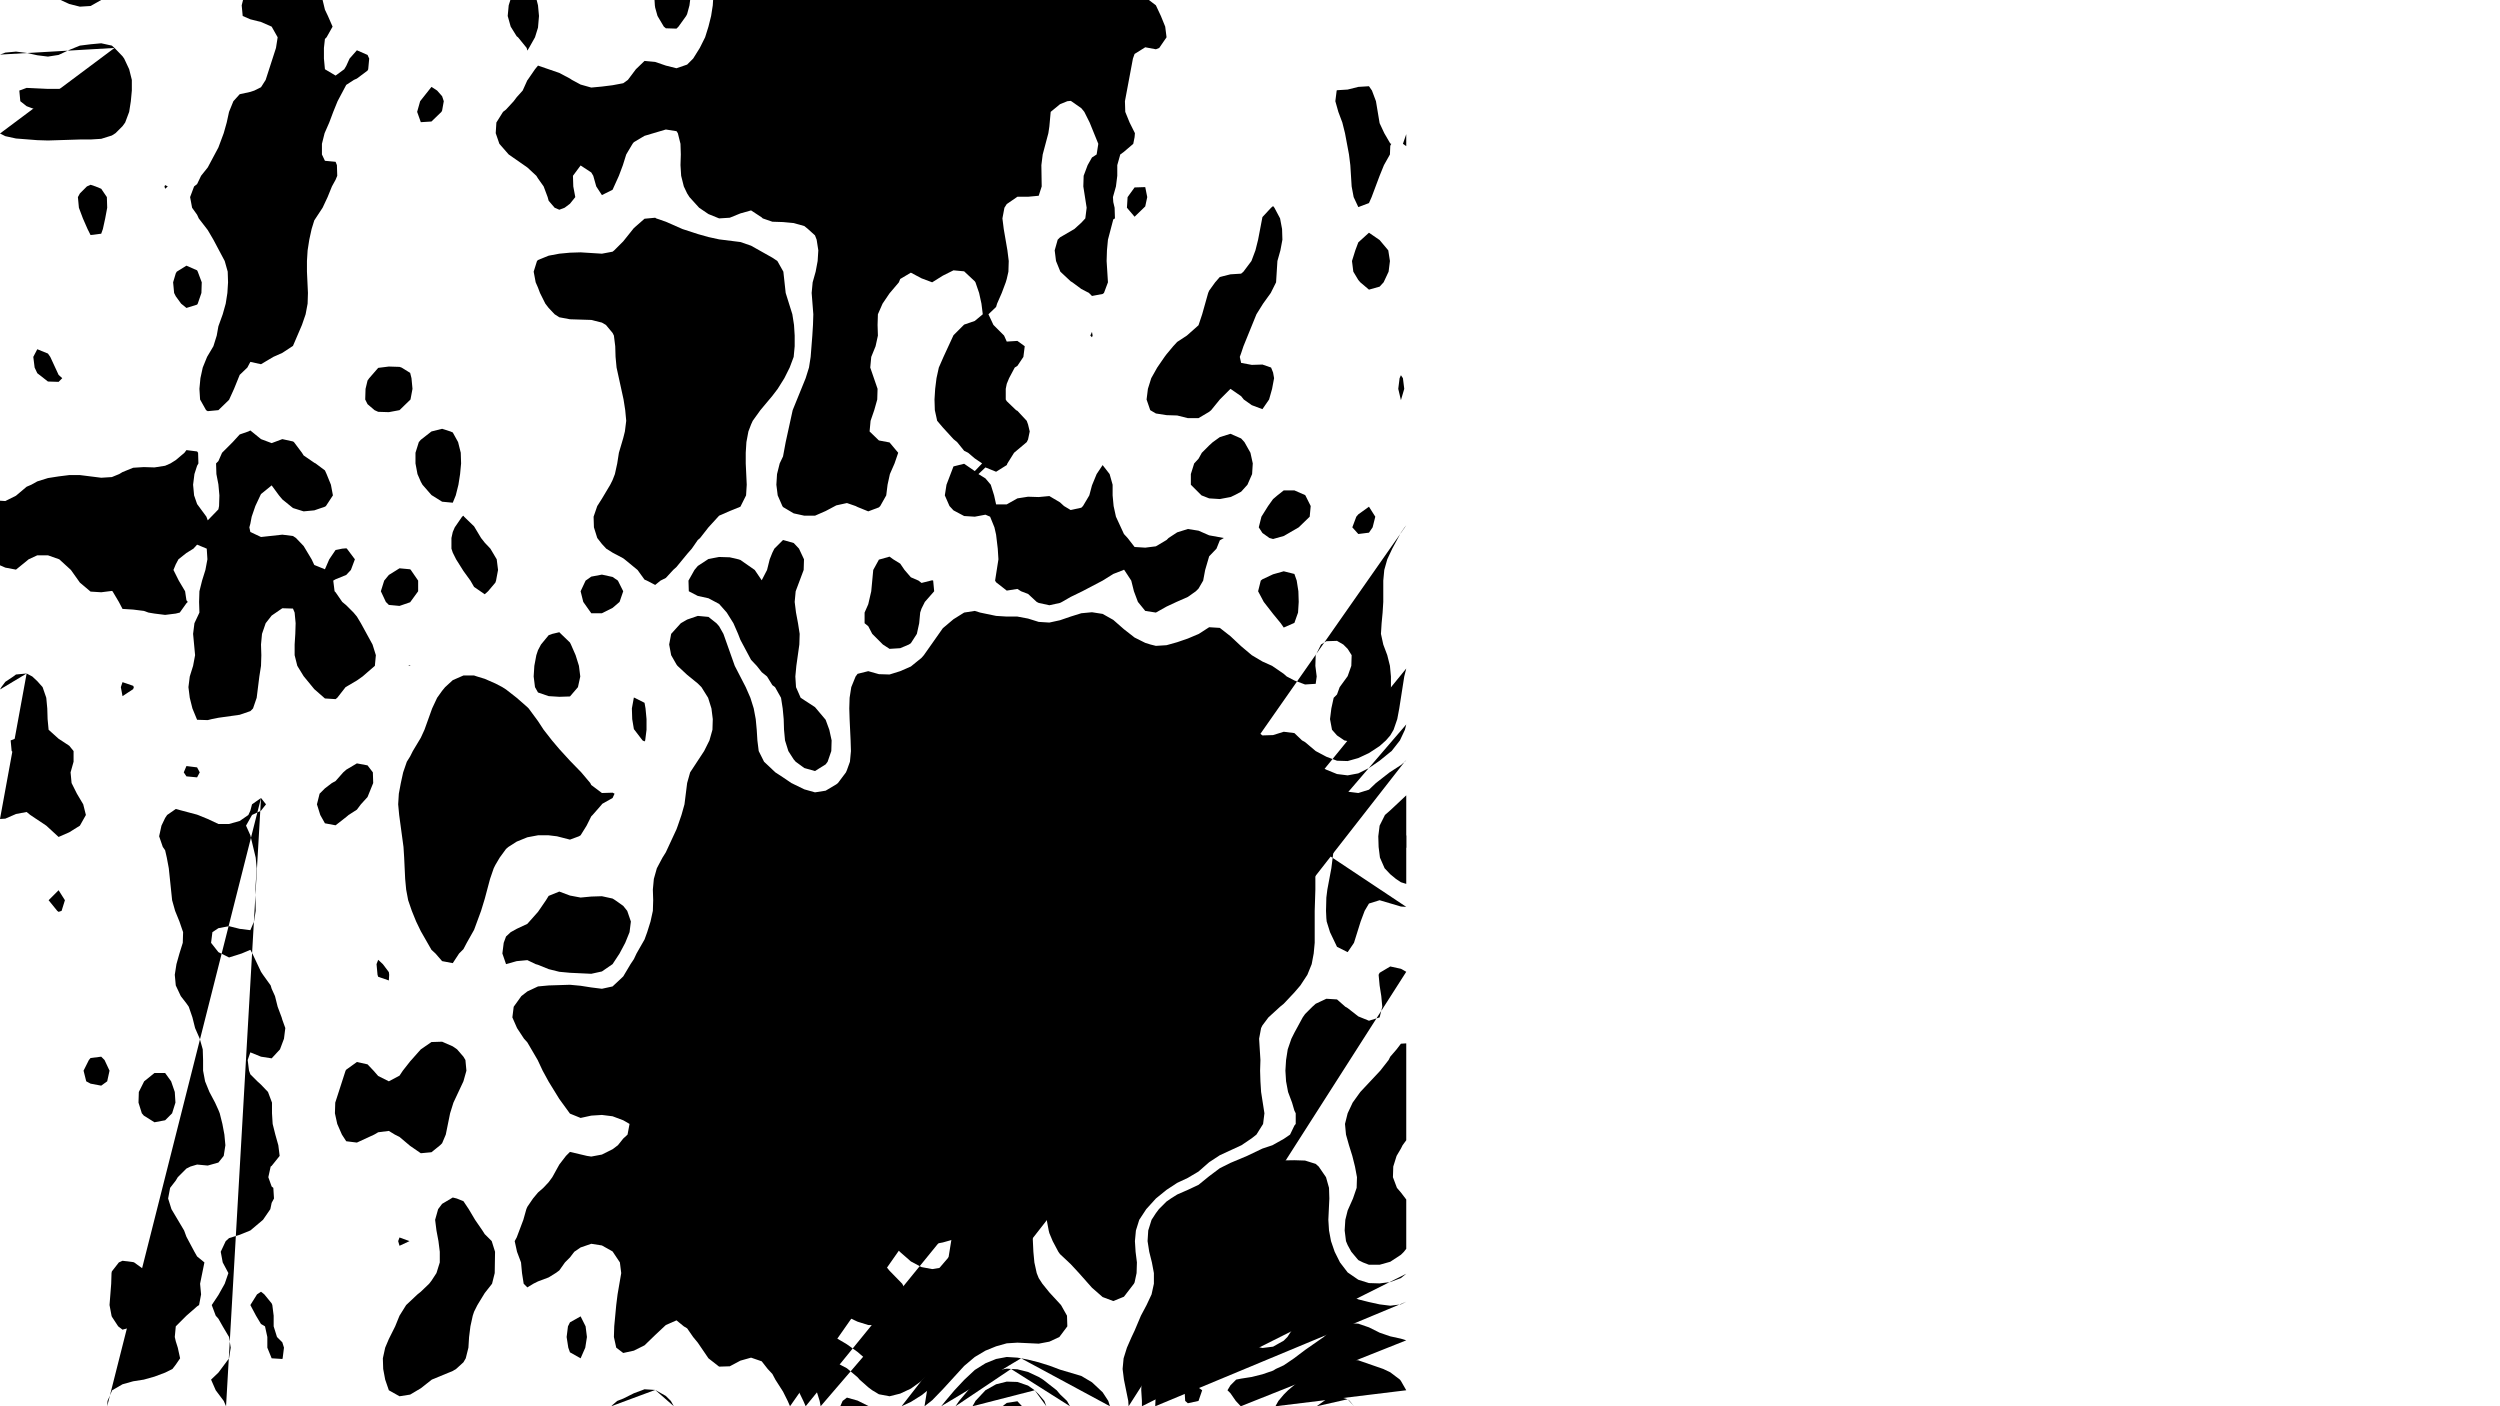 <?xml version="1.0" encoding="utf-8"?>
<!DOCTYPE svg PUBLIC "-//W3C//DTD SVG 1.1//EN" "http://www.w3.org/Graphics/SVG/1.1/DTD/svg11.dtd">
<svg version="1.1" xmlns="http://www.w3.org/2000/svg" xmlns:xlink="http://www.w3.org/1999/xlink" width="1920" height="1080" viewBox="0 0 1920 1080">
<path d="M203.011,994.091 200.455,992.045 197.386,994.091 192.273,1002.273 196.619,1010.455 200.455,1016.847 203.523,1018.636 205.313,1026.818 205.313,1035 208.636,1043.182 216.818,1043.693 217.074,1043.182 218.097,1035 216.818,1030.909 212.727,1026.818 210.17,1018.636 210.17,1010.455 209.148,1002.273 208.636,1000.994 203.011,994.091" class="190"/>
<path d="M102.273,969.29 103.04,969.545 110.455,974.915 113.011,977.727 113.523,985.909 114.29,994.091 114.29,1002.273 110.455,1010.455 102.273,1018.892 94.091,1021.193 90.767,1018.636 85.909,1011.222 85.653,1010.455 84.119,1002.273 85.398,985.909 85.653,977.727 85.909,976.449 91.278,969.545 94.091,968.267 102.273,969.29" class="180"/>
<path d="M306.818,950.369 314.489,953.182 306.818,956.761 305.795,953.182 306.818,950.369" class="180"/>
<path d="M350.795,920.455 347.727,919.688 339.545,924.545 336.477,928.636 334.176,936.818 335.199,945 336.733,953.182 337.756,961.364 337.756,969.545 335.199,977.727 331.364,983.608 329.574,985.909 323.182,992.045 320.625,994.091 311.932,1002.273 306.818,1010.455 303.494,1018.636 298.636,1028.352 295.824,1035 294.034,1043.182 294.29,1051.364 295.824,1059.545 298.636,1067.727 306.818,1072.33 315,1071.051 323.182,1066.193 331.619,1059.545 347.727,1052.898 350.284,1051.364 355.909,1046.25 357.699,1043.182 359.744,1035 360.256,1026.818 361.278,1018.636 363.068,1010.455 364.091,1007.386 366.648,1002.273 372.273,993.068 377.898,985.909 379.943,977.727 380.199,961.364 377.642,953.182 372.273,947.813 370.483,945 364.858,936.818 360,928.636 355.909,922.5 350.795,920.455" class="190"/>
<path d="M80.284,814.091 77.727,811.534 69.545,812.557 68.267,814.091 64.176,822.273 66.222,830.455 69.545,832.244 77.727,833.778 82.33,830.455 84.119,822.273 80.284,814.091" class="190"/>
<path d="M347.727,803.608 351.051,805.909 355.909,811.534 357.443,814.091 358.21,822.273 355.909,830.455 348.239,846.818 345.682,855 342.358,871.364 339.545,878.011 338.011,879.545 331.364,884.915 323.182,885.682 315,880.057 306.818,873.153 303.239,871.364 298.636,868.551 290.455,869.574 287.386,871.364 274.091,877.5 265.909,876.477 262.585,871.364 259.006,863.182 257.216,855 257.472,846.818 265.398,822.273 265.909,821.506 274.091,815.625 282.273,817.415 286.875,822.273 290.455,826.364 298.636,830.455 306.818,826.108 309.375,822.273 315,815.114 323.182,805.909 331.364,800.284 339.545,800.028 347.727,803.608" class="180"/>
<path d="M290.455,737.131 294.034,740.455 298.636,746.591 298.892,748.636 298.636,752.983 290.455,750.17 289.943,748.636 289.176,740.455 290.455,737.131" class="180"/>
<path d="M45,683.693 49.858,691.364 47.301,699.545 45,700.313 43.977,699.545 37.33,691.364 45,683.693" class="180"/>
<path d="M200.455,612.869 204.29,617.727 200.455,622.585 193.551,625.909 188.949,634.091 192.273,641.506 196.364,658.636 197.131,666.818 196.108,683.182 196.364,699.545 195.085,707.727 192.273,714.375 184.091,713.352 175.909,711.307 167.727,712.841 163.125,715.909 162.102,724.091 167.727,731.25 175.909,735.341 185.625,732.273 192.273,729.46 193.807,732.273 200.455,746.335 201.989,748.636 207.869,756.818 208.636,759.375 211.193,765 213.239,773.182 216.307,781.364 216.818,783.153 219.119,789.545 218.097,797.727 215.028,805.909 208.636,812.812 200.455,811.534 192.273,808.21 190.227,814.091 191.25,822.273 192.273,825.085 197.642,830.455 200.455,833.011 205.824,838.636 208.892,846.818 208.892,855 209.403,863.182 211.449,871.364 213.75,879.545 214.773,887.727 208.636,895.398 207.869,895.909 206.08,904.091 208.636,911.25 209.915,912.273 210.426,920.455 208.636,923.778 207.614,928.636 201.989,936.818 192.273,945 184.091,948.324 175.909,950.881 173.352,953.182 169.517,961.364 171.051,969.545 175.398,977.727 172.585,985.909 167.727,994.602 162.614,1002.273 165.682,1010.455 167.727,1012.756 171.051,1018.636 175.909,1026.818 177.188,1035 175.909,1043.182 167.727,1054.176 162.102,1059.545 165.682,1067.727 171.818,1075.909 173.608,1080 M82.33,1080 82.585,1075.909 86.165,1067.727 94.091,1063.125 102.273,1060.824 110.455,1059.545 118.636,1057.244 126.818,1054.176 132.443,1051.364 135,1048.04 138.324,1043.182 136.534,1035 135,1030.142 134.233,1026.818 135,1018.636 143.182,1010.455 151.364,1003.295 152.898,1002.273 154.432,994.091 153.665,985.909 156.989,969.545 151.364,964.943 149.318,961.364 143.182,949.858 141.392,945 131.676,928.636 129.119,920.455 130.653,912.273 135,906.648 136.534,904.091 143.182,897.443 146.25,895.909 151.364,894.375 159.545,895.142 167.727,892.841 171.818,887.727 173.097,879.545 172.33,871.364 170.795,863.182 168.75,855 167.727,852.443 165.17,846.818 160.824,838.636 157.5,830.455 155.966,822.273 155.966,814.091 155.71,805.909 153.409,797.727 149.83,789.545 147.784,781.364 144.972,773.182 143.182,770.625 138.835,765 135,756.818 134.233,748.636 135.511,740.455 137.813,732.273 140.369,724.091 140.625,715.909 137.813,707.727 134.489,699.545 132.188,691.364 129.631,666.818 128.097,658.636 126.818,653.011 125.028,650.455 122.216,642.273 124.006,634.091 126.818,628.21 128.352,625.909 135,621.307 151.364,625.653 159.545,628.977 167.727,632.812 175.909,632.812 184.091,630.511 190.739,625.909 192.273,622.585 193.551,617.727 200.455,612.869" class="180"/>
<path d="M315,510.852 315,511.364 313.466,511.364 315,510.852" class="180"/>
<path d="M315.511,437.727 315,437.216 306.818,436.449 298.636,441.562 295.057,445.909 292.5,454.091 296.335,462.273 298.636,464.574 306.818,465.341 315,462.528 321.136,454.091 321.136,445.909 315.511,437.727" class="190"/>
<path d="M308.352,282.273 306.818,281.761 298.636,281.506 290.455,282.528 283.551,290.455 282.273,292.244 280.739,298.636 280.483,306.818 282.273,310.398 287.642,315 290.455,316.278 298.636,316.534 306.818,315 315.256,306.818 316.79,298.636 316.023,290.455 315,286.364 308.352,282.273" class="190"/>
<path d="M38.608,274.091 36.818,271.534 28.636,268.21 25.568,274.091 26.591,282.273 28.636,286.619 36.818,293.011 45,293.267 47.812,290.455 45,287.898 38.608,274.091" class="190"/>
<path d="M126.818,142.159 128.864,143.182 126.818,144.972 126.307,143.182 126.818,142.159" class="180"/>
<path d="M73.381,143.182 69.545,141.903 66.733,143.182 61.364,148.551 59.83,151.364 60.597,159.545 63.665,167.727 67.244,175.909 69.545,180.511 77.727,179.489 79.006,175.909 80.795,167.727 82.33,159.545 82.074,151.364 77.727,144.972 73.381,143.182" class="190"/>
<path d="M131.42,830.455 126.818,824.063 118.636,824.063 110.71,830.455 106.619,838.636 106.364,846.818 108.92,855 110.455,856.79 118.636,861.903 126.818,860.369 132.188,855 134.744,846.818 134.233,838.636 131.42,830.455" class="190"/>
<path d="M452.045,781.364 445.909,779.318 437.727,780.341 435.938,781.364 430.057,789.545 429.801,797.727 432.614,805.909 436.705,814.091 437.727,815.625 445.909,823.04 454.091,824.574 459.972,822.273 462.273,820.483 466.364,814.091 467.898,805.909 466.875,797.727 462.017,789.545 454.091,782.386 452.045,781.364" class="210"/>
<path d="M151.364,589.347 153.409,593.182 151.364,597.017 143.182,596.25 141.136,593.182 143.182,588.324 151.364,589.347" class="180"/>
<path d="M367.159,593.182 364.091,591.903 363.324,593.182 364.091,595.739 367.159,593.182" class="220"/>
<path d="M282.273,587.812 286.364,593.182 286.619,601.364 282.273,612.102 277.159,617.727 274.091,621.818 267.699,625.909 265.909,627.443 257.727,633.835 249.545,632.301 245.966,625.909 243.409,617.727 245.455,609.545 249.545,605.455 254.915,601.364 257.727,599.83 263.608,593.182 265.909,591.136 274.091,586.278 282.273,587.812" class="180"/>
<path d="M25.824,568.636 20.455,566.335 12.273,567.102 8.182,568.636 8.949,576.818 12.273,578.864 16.108,585 20.455,594.205 28.636,595.739 31.705,593.182 32.472,585 31.193,576.818 28.636,570.937 25.824,568.636" class="180"/>
<path d="M370.227,552.273 364.091,550.483 360,552.273 355.909,554.574 351.818,560.455 347.727,567.102 339.545,582.699 335.199,593.182 332.386,601.364 331.364,606.222 330.852,609.545 330.341,617.727 330.597,625.909 331.364,634.091 333.665,642.273 336.733,650.455 339.545,655.824 342.869,658.636 347.727,661.96 355.909,660.426 364.091,652.244 372.273,640.227 376.875,634.091 380.455,630 388.636,623.608 396.818,619.261 400.653,617.727 405,614.659 411.136,609.545 411.648,601.364 407.557,593.182 401.42,585 388.636,569.659 380.455,560.199 372.273,553.04 370.227,552.273" class="210"/>
<path d="M102.273,526.705 102.784,527.727 102.273,529.261 94.091,534.631 92.812,527.727 94.091,523.892 102.273,526.705" class="180"/>
<path d="M20.455,517.244 24.801,519.545 28.636,523.125 32.727,527.727 35.54,535.909 36.307,544.091 36.562,552.273 37.33,560.455 45,567.358 53.182,572.727 56.506,576.818 56.506,585 54.205,593.182 54.972,601.364 59.063,609.545 63.92,617.727 65.966,625.909 61.364,634.091 53.182,639.205 45,642.784 35.54,634.091 23.267,625.909 20.455,623.608 12.273,625.142 4.091,628.722 0,628.977 M0,529.517 1.023,527.727 4.091,523.636 10.227,519.545 12.273,518.011 20.455,517.244" class="180"/>
<path d="M366.392,519.545 364.091,518.778 355.909,518.778 347.727,522.358 341.847,527.727 339.545,530.54 335.71,535.909 331.875,544.091 325.994,560.455 323.182,566.591 317.045,576.818 315,580.909 312.443,585 309.631,593.182 307.841,601.364 306.307,609.545 305.795,617.727 306.563,625.909 309.886,650.455 310.398,658.636 311.165,675 311.932,683.182 313.466,691.364 316.278,699.545 319.602,707.727 323.182,715.142 331.364,729.46 334.432,732.273 339.545,738.153 347.727,739.687 352.585,732.273 355.909,728.949 358.466,724.091 364.091,714.119 369.46,699.545 372.273,690.341 376.364,675 379.176,666.818 380.455,664.261 383.778,658.636 388.636,651.989 390.426,650.455 396.818,646.364 405,643.04 413.182,641.506 421.364,641.506 427.756,642.273 437.727,644.83 444.631,642.273 445.909,641.506 450.511,634.091 454.091,626.932 455.114,625.909 462.273,617.727 462.273,617.472 470.455,612.869 471.989,609.545 470.455,608.778 462.273,609.034 454.091,602.898 453.324,601.364 446.42,593.182 437.727,584.233 429.545,575.284 423.92,568.636 417.528,560.455 413.182,553.807 406.023,544.091 405,543.068 396.818,535.909 388.636,529.517 385.824,527.727 380.455,524.915 372.273,521.335 366.392,519.545" class="190"/>
<path d="M430.824,486.818 429.545,485.54 424.176,486.818 421.364,487.841 415.483,495 413.182,499.347 411.903,503.182 410.369,511.364 409.858,519.545 410.881,527.727 413.182,531.818 421.364,534.631 429.545,535.142 437.727,534.886 443.864,527.727 445.653,519.545 444.631,511.364 442.074,503.182 438.494,495 437.727,493.466 430.824,486.818" class="190"/>
<path d="M339.545,329.318 345.938,331.364 347.727,332.131 351.818,339.545 353.864,347.727 354.119,355.909 353.352,364.091 352.074,372.273 350.028,380.455 347.727,386.08 339.545,385.312 331.364,380.199 324.46,372.273 323.182,369.972 320.625,364.091 319.091,355.909 319.091,347.727 321.648,339.545 323.182,337.756 331.364,331.364 339.545,329.318" class="180"/>
<path d="M0,384.545 4.091,384.801 12.273,380.71 20.455,373.807 24.034,372.273 28.636,369.716 36.818,367.159 45,365.881 53.182,364.858 61.364,364.858 69.545,365.881 77.727,366.903 85.909,366.392 91.534,364.091 94.091,362.557 102.273,359.233 110.455,358.722 118.636,358.977 126.818,357.699 130.909,355.909 135,353.352 141.648,347.727 143.182,345.682 151.364,346.705 152.131,347.727 152.386,355.909 151.364,357.699 149.318,364.091 148.295,372.273 149.063,380.455 151.364,387.102 158.523,396.818 159.545,399.631 167.727,391.193 168.239,388.636 168.494,380.455 167.727,372.017 166.193,364.091 165.938,355.909 167.727,354.119 170.54,347.727 178.722,339.545 184.091,333.665 190.739,331.364 192.273,330.597 200.455,337.244 208.636,340.313 216.818,337.244 225,339.034 225.767,339.545 231.903,347.727 233.182,349.773 241.364,355.398 242.386,355.909 249.545,361.278 250.824,364.091 254.148,372.273 255.682,380.455 250.313,388.636 249.545,389.148 241.364,391.96 233.182,392.727 225,390.17 216.818,383.523 214.261,380.455 208.636,372.784 200.455,379.432 199.943,380.455 196.108,388.636 193.295,396.818 192.273,402.187 191.506,405 192.273,408.58 200.455,412.415 216.818,410.625 225,411.648 227.301,413.182 233.182,419.318 239.318,429.545 241.364,433.892 249.545,437.216 252.869,429.545 257.727,422.386 262.841,421.364 265.909,421.108 266.42,421.364 272.557,429.545 269.489,437.727 265.909,441.562 257.727,444.886 255.938,445.909 256.96,454.091 257.727,454.858 262.841,462.273 265.909,464.83 271.534,470.455 274.091,473.523 277.159,478.636 286.108,495 288.665,503.182 287.898,511.364 282.273,516.222 278.438,519.545 274.091,522.614 265.398,527.727 259.006,535.909 257.727,536.932 249.545,536.42 241.364,529.261 233.182,519.29 228.324,511.364 226.278,503.182 226.278,495 226.79,486.818 227.045,478.636 226.278,470.455 225,467.386 216.818,467.131 208.636,472.756 204.034,478.636 201.222,486.818 200.455,495 200.71,503.182 200.455,511.364 199.176,519.545 197.131,535.909 194.318,544.091 192.273,546.136 184.091,548.949 167.727,551.25 162.614,552.273 159.545,553.04 151.364,552.784 147.784,544.091 145.739,535.909 144.716,527.727 145.739,519.545 148.295,511.364 149.83,503.182 148.295,486.818 149.318,478.636 153.153,470.455 152.898,462.273 153.153,454.091 155.199,445.909 157.756,437.727 159.29,429.545 158.778,421.364 151.364,418.295 148.551,421.364 143.182,424.687 137.045,429.545 135,433.381 133.21,437.727 137.301,445.909 142.159,454.091 143.182,460.994 144.205,462.273 143.182,463.295 138.068,470.455 135,471.222 126.818,472.244 118.636,471.222 114.034,470.455 110.455,469.176 102.273,468.153 94.091,467.642 91.278,462.273 86.42,454.091 85.909,453.835 77.727,454.858 69.545,454.347 61.364,447.443 54.46,437.727 45.511,429.545 36.818,426.477 28.636,426.477 21.989,429.545 20.455,430.824 12.273,437.472 4.091,435.937 0,434.148" class="180"/>
<path d="M151.875,208.636 151.364,207.614 143.182,204.034 135.767,208.636 135,209.915 132.955,216.818 133.722,225 135,227.557 139.091,233.182 143.182,236.506 151.364,233.949 151.875,233.182 154.688,225 154.943,216.818 151.875,208.636" class="190"/>
<path d="M538.466,200.455 535.909,200.199 527.727,199.688 519.545,200.199 511.364,201.222 503.182,204.801 500.114,208.636 498.58,216.818 497.045,249.545 496.023,282.273 496.278,290.455 498.58,306.818 499.091,315 498.58,323.182 496.534,331.364 495,334.432 489.886,347.727 486.051,364.091 483.494,372.273 478.636,385.057 476.591,388.636 473.523,396.818 473.778,405 478.636,413.182 487.074,421.364 495,426.989 503.182,430.057 511.364,428.011 519.545,420.852 524.659,413.182 528.75,405 532.074,396.818 535.909,384.801 544.091,364.858 548.949,355.909 552.784,347.727 555.341,339.545 558.92,323.182 561.222,315 565.313,306.818 568.636,302.983 576.818,294.034 579.375,290.455 581.932,282.273 582.955,274.091 583.21,265.909 583.466,249.545 583.21,233.182 582.955,225 581.676,216.818 577.074,208.636 568.636,205.057 560.455,203.523 552.273,202.756 538.466,200.455" class="200"/>
<path d="M588.835,94.091 585,92.301 576.818,91.534 574.006,94.091 568.636,102.273 566.591,110.455 564.801,118.636 563.267,126.818 563.267,135 565.824,143.182 568.636,147.528 574.006,151.364 576.818,155.455 585,154.432 591.392,143.182 598.295,126.818 601.619,118.636 601.619,110.455 601.364,109.432 597.784,102.273 593.182,96.903 588.835,94.091" class="180"/>
<path d="M77.216,69.545 69.545,66.733 61.364,66.989 53.182,67.756 45,68.267 36.818,68.267 20.455,67.5 14.83,69.545 15.597,77.727 20.455,81.562 28.636,84.631 36.818,84.375 45,82.33 53.182,81.307 69.545,80.028 76.449,77.727 77.216,69.545" class="200"/>
<path d="M87.955,36.818 85.909,35.028 77.727,33.239 69.545,34.006 61.364,35.028 53.182,38.352 45,42.187 36.818,43.466 28.636,42.443 20.455,40.653 12.273,39.631 4.091,40.398 0,41.932 M0,102.528 4.091,104.574 12.273,106.364 28.636,107.642 36.818,107.898 61.364,107.131 69.545,107.131 77.727,106.619 85.909,104.062 88.722,102.273 94.091,96.903 96.136,94.091 99.205,85.909 100.483,77.727 101.25,69.545 101.25,61.364 99.205,53.182 95.369,45 94.091,43.21 87.955,36.818" class="190"/>
<path d="M46.534,0 53.182,3.068 61.364,5.114 69.545,4.602 77.727,0" class="190"/>
<path d="M502.67,0 502.926,4.091 503.182,5.881 504.972,12.273 509.83,20.455 511.364,21.733 519.545,21.989 521.08,20.455 526.96,12.273 527.727,10.739 529.517,4.091 530.028,0" class="190"/>
<path d="M247.756,0 249.545,7.415 251.847,12.273 255.426,20.455 250.824,28.636 249.545,29.915 248.778,36.818 248.778,45 249.545,53.182 257.727,58.04 264.375,53.182 265.909,50.625 268.466,45 274.091,38.608 282.273,42.187 283.551,45 282.784,53.182 282.273,54.205 274.091,60.341 271.79,61.364 265.909,65.199 259.261,77.727 255.938,85.909 252.869,94.091 249.29,102.273 247.244,110.455 247.244,118.636 249.545,123.494 257.727,124.261 258.75,126.818 259.006,135 257.727,138.068 254.915,143.182 251.591,151.364 247.756,159.545 241.364,169.261 239.318,175.909 237.528,184.091 236.25,192.273 235.739,200.455 235.739,208.636 236.506,225 236.25,233.182 234.716,241.364 231.903,249.545 225,265.653 216.818,271.023 209.915,274.091 200.455,279.716 192.273,277.926 189.972,282.273 184.091,287.898 179.744,298.636 175.909,307.074 167.727,315 159.545,315.767 158.267,315 153.665,306.818 153.153,298.636 153.92,290.455 155.71,282.273 159.034,274.091 163.892,265.909 166.449,257.727 167.727,250.568 171.051,241.364 173.352,233.182 174.631,225 175.142,216.818 174.886,208.636 172.585,200.455 163.892,184.091 159.545,176.676 152.642,167.727 151.364,164.915 147.528,159.545 145.994,151.364 149.063,143.182 151.364,141.392 154.432,135 159.545,128.608 167.727,113.267 171.818,102.273 174.119,94.091 175.909,85.909 179.233,77.727 184.091,72.358 192.273,70.568 195.341,69.545 200.455,66.989 204.034,61.364 211.96,36.818 213.239,28.636 208.636,20.455 200.455,16.875 192.273,14.83 186.392,12.273 185.625,4.091 186.648,0" class="180"/>
<path d="M882.358,0 887.727,4.091 891.563,12.273 894.886,20.455 895.909,28.636 890.284,36.818 887.727,37.841 879.545,36.307 871.364,41.42 870.085,45 863.949,77.727 864.205,85.909 867.528,94.091 871.619,102.273 871.364,105.341 870.341,110.455 863.182,116.591 860.369,118.636 858.068,126.818 858.068,135 857.045,143.182 854.744,151.364 855,155.199 856.023,159.545 856.278,167.727 855,168.494 850.909,184.091 850.142,192.273 849.886,200.455 850.909,216.818 847.841,225 846.818,225.767 838.636,227.301 836.335,225 830.455,221.932 823.551,216.818 822.273,216.051 814.347,208.636 811.023,200.455 810,192.273 812.301,184.091 814.091,182.301 825.085,175.909 830.455,171.051 833.523,167.727 834.545,159.545 831.989,143.182 832.244,135 835.313,126.818 838.636,120.937 842.216,118.636 843.494,110.455 836.847,94.091 832.756,85.909 830.455,83.097 822.784,77.727 822.273,77.472 819.716,77.727 814.091,80.028 806.932,85.909 805.909,97.159 805.142,102.273 800.795,118.636 799.773,126.818 800.028,143.182 797.727,150.341 789.545,151.108 781.364,151.108 773.182,156.733 771.392,159.545 769.858,167.727 770.881,175.909 773.693,192.273 774.716,200.455 774.46,208.636 773.182,214.261 772.415,216.818 769.347,225 765.767,233.182 765,235.739 759.119,241.364 762.955,249.545 771.136,257.727 773.182,262.33 781.364,261.818 786.989,265.909 785.966,274.091 781.364,280.994 779.318,282.273 774.972,290.455 773.182,294.801 772.415,298.636 772.415,306.818 773.182,308.097 780.341,315 781.364,315.511 788.523,323.182 789.545,325.994 790.824,331.364 789.545,337.5 788.523,339.545 778.807,347.727 773.693,355.909 773.182,357.187 765,362.301 756.818,358.977 751.449,364.091 756.818,367.415 760.909,372.273 763.466,380.455 765,387.358 773.182,387.358 781.364,382.756 789.545,381.477 797.727,381.733 805.909,380.966 814.091,385.824 817.159,388.636 822.273,391.705 830.455,389.915 831.733,388.636 836.591,380.455 838.636,372.784 842.216,364.091 846.818,357.187 852.188,364.091 854.489,372.273 854.489,380.455 855.256,388.636 857.045,396.818 863.182,410.114 865.994,413.182 871.364,420.085 879.545,420.597 887.727,419.574 895.909,414.716 897.443,413.182 904.091,408.835 912.273,406.278 920.455,407.557 928.636,411.136 939.886,413.182 936.818,414.972 934.261,421.364 928.636,427.244 925.568,437.727 924.034,445.909 920.455,452.045 918.409,454.091 912.273,458.438 903.58,462.273 895.909,465.852 887.727,470.455 879.545,469.176 873.92,462.273 870.852,454.091 868.807,445.909 863.438,437.727 863.182,437.472 862.926,437.727 855,440.795 846.818,445.909 831.222,454.091 822.273,458.438 815.625,462.273 814.091,463.04 805.909,464.83 797.727,463.04 796.193,462.273 789.545,456.136 784.176,454.091 781.364,452.301 773.182,453.58 765,447.187 764.233,445.909 766.79,429.545 766.278,421.364 765,410.625 763.722,405 760.398,396.818 756.818,395.284 748.636,396.818 740.455,396.307 732.273,391.96 729.205,388.636 725.625,380.455 726.903,372.273 732.273,358.21 740.455,356.165 748.636,361.79 754.261,355.909 748.636,352.074 743.523,347.727 740.455,346.193 735.085,339.545 732.273,337.244 724.091,328.295 719.744,323.182 717.955,315 717.699,306.818 718.21,298.636 719.233,290.455 721.023,282.273 724.602,274.091 732.273,257.472 740.455,249.29 748.636,246.477 754.773,241.364 753.75,233.182 751.96,225 749.148,216.818 748.636,216.051 740.455,208.381 732.273,207.614 724.091,211.705 715.909,216.818 707.727,213.75 699.545,209.403 691.364,214.261 690.341,216.818 683.182,225.256 677.813,233.182 674.233,241.364 673.977,249.545 674.233,257.727 672.443,265.909 669.119,274.091 668.352,282.273 673.977,298.636 673.722,306.818 671.42,315 668.608,323.182 667.841,331.364 675,338.267 683.182,339.801 689.83,347.727 687.017,355.909 683.438,364.091 681.648,372.273 680.625,380.455 676.023,388.636 675,389.659 666.818,392.727 658.636,389.403 657.102,388.636 650.455,386.335 642.273,388.125 634.091,392.472 625.909,396.051 617.727,396.051 609.545,394.261 601.364,389.403 600.852,388.636 597.273,380.455 596.25,372.273 596.761,364.091 598.807,355.909 601.364,350.54 603.409,339.545 608.778,315 618.75,290.455 621.307,282.273 622.585,274.091 623.864,257.727 624.375,249.545 624.631,241.364 623.352,225 624.119,216.818 626.42,208.636 627.955,200.455 628.466,192.273 627.188,184.091 625.909,180.767 620.54,175.909 617.727,173.608 609.545,171.307 601.364,170.54 593.182,170.284 585.767,167.727 585,166.96 576.818,161.591 568.636,163.892 560.455,167.216 552.273,167.727 544.091,164.403 536.932,159.545 529.517,151.364 527.727,148.551 525.17,143.182 523.125,135 522.614,126.818 522.869,118.636 522.614,110.455 520.568,102.273 519.545,100.739 511.364,99.46 495,104.318 486.818,109.176 485.795,110.455 480.938,118.636 478.381,126.818 475.313,135 470.455,145.739 462.273,149.83 457.926,143.182 455.625,135 454.091,132.443 445.909,127.074 440.028,135 440.284,143.182 441.818,151.364 437.727,156.477 433.636,159.545 429.545,161.08 425.966,159.545 421.364,154.176 420.597,151.364 417.528,143.182 413.182,137.045 411.903,135 405,128.608 390.682,118.636 383.523,110.455 380.71,102.273 381.222,94.091 386.335,85.909 388.636,84.119 394.517,77.727 396.818,74.659 401.42,69.545 405,61.619 405.256,61.364 410.881,53.182 413.182,50.369 429.545,55.994 437.727,60.341 439.261,61.364 445.909,64.943 454.091,67.244 462.273,66.477 470.455,65.455 478.636,63.92 482.216,61.364 488.352,53.182 495,46.79 503.182,47.557 511.364,50.369 519.545,52.415 527.727,49.602 532.33,45 537.443,36.818 541.534,28.636 544.091,20.455 546.136,12.273 547.415,4.091 547.67,0" class="180"/>
<path d="M784.943,1080 781.364,1076.165 773.182,1077.443 769.858,1080" class="270"/>
<path d="M1035,1074.631 1036.534,1075.909 1039.858,1080 M1011.222,1080 1018.636,1074.631 1026.818,1072.33 1035,1074.631" class="180"/>
<path d="M503.182,1067.472 511.364,1072.074 515.199,1075.909 517.5,1080 M469.432,1080 470.455,1078.977 474.034,1075.909 478.636,1074.119 486.818,1070.028 495,1066.96 503.182,1067.472" class="180"/>
<path d="M920.455,1065.682 923.267,1067.727 920.455,1075.909 912.273,1077.699 910.227,1075.909 909.716,1067.727 912.273,1065.17 920.455,1065.682" class="200"/>
<path d="M794.659,1067.727 789.545,1064.148 781.364,1061.335 773.182,1061.08 765,1063.125 756.818,1067.727 749.148,1075.909 748.636,1076.932 746.847,1080 M803.608,1080 802.074,1075.909 797.727,1070.795 794.659,1067.727" class="260"/>
<path d="M776.506,1051.364 773.182,1051.108 765,1052.642 756.818,1056.222 752.216,1059.545 748.636,1062.614 743.523,1067.727 736.619,1075.909 733.807,1080 M821.761,1080 819.46,1075.909 814.091,1070.795 811.534,1067.727 801.051,1059.545 797.727,1057.5 789.545,1053.665 781.364,1051.619 776.506,1051.364" class="250"/>
<path d="M784.176,1043.182 781.364,1042.67 773.182,1042.159 765,1043.693 756.818,1047.017 748.636,1052.131 740.455,1059.801 733.04,1067.727 726.136,1075.909 724.091,1078.466 722.813,1080 M852.443,1080 851.165,1075.909 846.818,1069.261 838.636,1061.591 830.455,1056.733 814.091,1051.875 805.909,1048.807 797.727,1046.25 789.545,1044.205 784.176,1043.182" class="240"/>
<path d="M445.909,1010.966 449.744,1018.636 450.767,1026.818 449.489,1035 445.909,1043.182 437.727,1038.58 436.449,1035 435.17,1026.818 436.193,1018.636 437.727,1015.568 445.909,1010.966" class="180"/>
<path d="M977.727,923.011 983.608,928.636 985.909,933.239 986.932,936.818 987.188,945 986.676,953.182 985.909,956.25 977.727,958.551 969.545,955.483 965.199,953.182 961.364,950.625 955.739,945 954.46,936.818 959.574,928.636 961.364,927.102 969.545,921.989 977.727,923.011" class="200"/>
<path d="M585,919.176 588.324,920.455 601.364,928.125 604.176,928.636 609.545,930.938 617.727,936.562 619.773,945 620.284,953.182 620.54,961.364 620.028,969.545 617.472,977.727 612.869,985.909 609.545,988.977 601.364,994.091 593.182,995.881 585,995.625 580.653,994.091 576.818,992.557 568.636,988.466 562.756,985.909 560.455,984.631 552.273,981.051 546.136,977.727 544.091,975.17 540.511,969.545 541.023,961.364 547.926,953.182 552.273,950.625 558.92,945 560.455,943.977 566.847,936.818 572.472,928.636 576.818,921.222 579.119,920.455 585,919.176" class="180"/>
<path d="M601.364,912.017 609.545,914.063 617.727,915.597 625.909,919.176 627.443,920.455 633.58,928.636 637.159,936.818 642.273,945.767 650.455,952.926 666.818,958.807 670.398,961.364 675,965.966 683.182,975.938 692.898,985.909 697.244,994.091 696.733,1002.273 691.364,1010.966 683.182,1015.568 675,1017.869 666.818,1017.614 658.636,1015.057 650.455,1011.222 642.273,1006.619 634.091,1002.528 625.909,1000.483 617.727,1002.017 601.364,1007.131 593.182,1009.432 585,1010.455 576.818,1009.432 560.455,1004.83 552.273,1003.551 544.091,1003.04 535.909,1003.295 527.727,1004.83 525.426,1002.273 520.313,994.091 519.545,992.301 515.455,969.545 514.943,961.364 516.222,953.182 519.545,946.023 520.313,945 527.727,939.375 535.909,937.585 544.091,936.562 552.273,933.75 558.409,928.636 560.455,926.591 563.778,920.455 568.636,913.295 569.403,912.273 576.818,907.159 585,906.136 593.182,908.949 601.364,912.017" class="190"/>
<path d="M503.438,895.909 495,892.074 486.818,893.608 478.636,897.955 470.71,904.091 464.063,912.273 462.273,920.455 463.551,928.636 468.409,936.818 477.102,945 478.636,946.278 486.818,950.369 495,949.347 503.182,939.631 509.318,928.636 511.364,923.267 512.898,920.455 514.943,912.273 511.108,904.091 503.438,895.909" class="200"/>
<path d="M892.841,830.455 887.727,827.131 879.545,828.92 878.267,830.455 878.011,838.636 879.545,840.682 886.705,846.818 887.727,847.33 892.074,846.818 895.909,844.773 896.932,838.636 895.909,835.057 892.841,830.455" class="290"/>
<path d="M1080,801.307 1075.909,801.562 1072.585,805.909 1067.727,811.534 1066.449,814.091 1060.057,822.273 1044.716,838.636 1038.835,846.818 1035,855 1032.955,863.182 1033.722,871.364 1036.023,879.545 1038.58,887.727 1040.625,895.909 1042.159,904.091 1041.903,912.273 1039.091,920.455 1035,929.659 1033.21,936.818 1032.699,945 1033.722,953.182 1035,956.25 1037.813,961.364 1043.182,967.756 1046.761,969.545 1051.364,971.335 1059.545,971.335 1067.727,969.034 1075.909,963.665 1078.21,961.364 1080,959.063 M1080,921.222 1075.909,915.852 1072.841,912.273 1069.773,904.091 1070.028,895.909 1072.585,887.727 1075.909,882.102 1077.188,879.545 1080,875.71" class="230"/>
<path d="M879.801,797.727 871.364,796.96 863.182,802.585 860.114,805.909 855,813.324 854.233,814.091 850.142,822.273 848.864,830.455 849.375,838.636 852.443,846.818 859.602,855 863.182,857.813 871.364,862.67 879.545,868.551 883.636,871.364 887.727,873.665 895.909,872.898 904.091,867.273 907.926,863.182 912.273,856.79 913.295,855 915.341,846.818 915.341,838.636 913.551,830.455 912.273,826.875 910.227,822.273 904.091,813.068 895.909,805.909 887.727,801.051 879.801,797.727" class="280"/>
<path d="M799.517,797.727 797.727,796.193 789.545,793.125 781.364,794.148 773.182,797.216 765,803.864 763.21,805.909 759.119,814.091 757.841,822.273 759.375,830.455 765,838.892 773.182,841.96 781.364,840.17 783.665,838.636 789.545,832.756 791.335,830.455 796.193,822.273 799.773,814.091 801.307,805.909 799.517,797.727" class="300"/>
<path d="M802.585,781.364 797.727,780.341 789.545,781.619 781.364,784.432 773.182,788.011 770.625,789.545 765,793.381 760.398,797.727 756.818,801.818 754.006,805.909 750.426,814.091 748.636,822.273 748.636,830.455 750.682,838.636 755.795,846.818 756.818,847.585 765,851.676 773.182,852.443 781.364,850.653 789.801,846.818 799.006,838.636 806.932,830.455 813.835,822.273 817.926,814.091 819.205,805.909 818.438,797.727 814.602,789.545 814.091,788.778 805.909,782.386 802.585,781.364" class="290"/>
<path d="M812.301,773.182 805.909,770.625 797.727,770.369 789.545,772.926 773.182,780.597 765,785.199 759.375,789.545 756.818,791.847 751.705,797.727 748.636,802.074 746.335,805.909 743.011,814.091 740.966,822.273 739.943,830.455 739.688,838.636 740.966,846.818 745.824,855 748.636,857.045 756.818,860.114 765,860.881 773.182,860.369 781.364,858.58 792.869,855 797.727,852.443 808.466,846.818 814.091,843.239 835.313,830.455 838.381,822.273 838.125,814.091 836.591,805.909 834.29,797.727 830.455,789.545 824.063,781.364 814.091,773.949 812.301,773.182" class="280"/>
<path d="M562.756,765 560.455,765 554.574,773.182 554.318,781.364 559.432,789.545 560.455,790.313 568.636,792.358 576.818,789.801 579.631,781.364 577.33,773.182 576.818,772.67 568.636,765.256 562.756,765" class="330"/>
<path d="M872.898,748.636 871.364,747.614 863.182,746.335 855,748.892 846.818,754.261 838.636,760.909 830.455,764.489 822.273,763.722 814.091,760.909 805.909,759.119 797.727,760.142 789.545,764.233 773.182,773.182 765,777.273 756.818,783.153 750.17,789.545 743.523,797.727 738.92,805.909 735.597,814.091 733.04,822.273 732.273,824.83 730.483,830.455 728.182,838.636 726.648,846.818 726.136,855 727.67,863.182 732.273,867.784 740.455,870.597 748.636,870.597 756.818,869.83 773.182,867.273 789.545,864.205 797.727,863.182 814.091,861.648 822.273,860.114 830.455,861.903 832.244,863.182 840.426,871.364 846.818,876.477 863.182,885.426 871.364,892.074 879.545,894.631 887.727,891.818 895.909,887.216 904.091,881.08 905.881,879.545 914.83,871.364 921.989,863.182 926.335,855 928.125,846.818 928.125,838.636 927.102,830.455 925.057,822.273 917.386,797.727 913.551,789.545 912.273,787.756 895.909,775.994 893.608,773.182 882.869,756.818 879.545,752.983 872.898,748.636" class="270"/>
<path d="M575.795,748.636 568.636,744.545 560.455,743.778 552.273,747.102 550.739,748.636 544.091,756.051 543.58,756.818 541.278,765 540.767,773.182 541.534,781.364 543.835,789.545 544.091,790.313 549.205,797.727 552.273,801.307 558.153,805.909 560.455,807.187 568.636,810.511 576.818,812.812 585,812.557 593.182,808.722 596.506,805.909 601.619,797.727 602.642,789.545 600.852,781.364 596.506,773.182 593.182,768.068 585,756.818 576.818,749.148 575.795,748.636" class="320"/>
<path d="M578.352,740.455 576.818,738.92 568.636,733.807 560.455,732.528 552.273,735.597 545.881,740.455 544.091,741.989 539.233,748.636 535.909,755.028 535.398,756.818 534.119,765 534.119,773.182 535.142,781.364 535.909,784.176 537.699,789.545 541.79,797.727 544.091,801.307 548.182,805.909 552.273,809.744 558.665,814.091 560.455,815.114 568.636,819.46 576.818,822.784 585,823.807 593.182,822.528 594.205,822.273 601.364,818.693 607.5,814.091 614.403,805.909 616.193,797.727 615.17,789.545 612.102,781.364 609.545,777.784 606.733,773.182 593.182,755.795 585,746.591 578.352,740.455" class="310"/>
<path d="M578.097,732.273 576.818,730.994 568.636,725.881 560.455,724.347 552.273,726.392 544.091,732.017 535.909,741.222 532.074,748.636 529.773,756.818 529.006,765 529.517,773.182 531.051,781.364 533.097,789.545 535.909,796.449 536.676,797.727 542.045,805.909 544.091,808.466 549.972,814.091 552.273,815.881 560.455,821.506 568.636,826.875 576.818,830.71 585,831.733 593.182,831.477 597.784,830.455 601.364,829.432 625.909,818.438 633.068,814.091 632.813,805.909 630.256,797.727 626.932,789.545 622.585,781.364 616.449,773.182 609.545,766.023 594.205,748.636 585,738.665 578.097,732.273" class="300"/>
<path d="M576.818,724.091 568.636,719.233 560.455,717.443 552.273,718.977 543.58,724.091 535.909,731.761 530.028,740.455 527.727,745.057 526.449,748.636 524.915,756.818 524.659,765 525.426,773.182 526.96,781.364 529.261,789.545 532.585,797.727 535.909,803.864 537.188,805.909 544.091,814.347 552.273,821.25 568.636,833.778 576.818,837.614 585,838.892 593.182,838.636 601.364,837.869 609.545,836.335 617.727,835.057 625.909,836.591 628.722,838.636 634.091,842.727 642.273,851.42 647.131,855 650.455,856.79 658.636,855.767 659.915,855 667.33,846.818 669.631,838.636 669.375,830.455 666.818,824.574 665.54,822.273 658.636,814.091 650.455,805.909 642.273,796.96 634.091,785.455 631.534,781.364 625.909,773.182 609.545,757.585 585.767,732.273 576.818,724.091" class="290"/>
<path d="M445.909,713.097 452.557,715.909 454.091,718.722 455.114,724.091 454.091,726.392 449.489,732.273 445.909,733.551 437.727,734.062 430.313,732.273 429.545,731.761 425.966,724.091 428.011,715.909 429.545,713.864 437.727,711.818 445.909,713.097" class="170"/>
<path d="M748.636,709.517 756.818,715.909 762.188,724.091 765,730.739 765.511,732.273 765,733.807 760.909,740.455 756.818,742.756 748.636,747.869 740.455,751.449 732.273,750.938 729.972,748.636 727.415,740.455 729.46,732.273 732.273,724.602 736.108,715.909 740.455,709.006 748.636,709.517" class="240"/>
<path d="M574.006,715.909 568.636,712.841 560.455,711.051 552.273,712.33 544.091,716.676 535.909,723.835 529.261,732.273 527.727,734.574 524.915,740.455 522.102,748.636 520.824,756.818 520.824,765 521.591,773.182 523.125,781.364 525.682,789.545 528.75,797.727 533.097,805.909 535.909,810 539.233,814.091 544.091,819.205 552.273,826.619 556.875,830.455 560.455,834.034 568.636,840.682 576.818,844.261 585,845.284 593.182,845.54 609.545,845.54 617.727,846.563 625.909,850.142 634.091,857.301 640.227,863.182 642.273,864.716 650.455,867.784 658.636,866.506 665.54,863.182 666.818,862.415 675,855 679.602,846.818 680.881,838.636 679.858,830.455 677.045,822.273 675,818.949 671.42,814.091 666.818,808.977 655.057,797.727 650.455,793.636 642.273,784.943 633.324,773.182 625.909,764.489 617.727,757.33 609.545,749.403 585,724.858 576.818,717.443 574.006,715.909" class="280"/>
<path d="M571.193,707.727 568.636,706.193 560.455,704.403 552.273,705.938 544.091,710.284 535.909,717.187 527.727,726.648 524.403,732.273 520.313,740.455 518.011,748.636 516.989,756.818 516.989,765 517.756,773.182 519.545,781.364 522.102,789.545 525.17,797.727 529.261,805.909 534.631,814.091 535.909,815.625 544.091,824.318 550.483,830.455 560.455,840.682 568.636,847.33 576.818,850.398 585,851.676 601.364,852.955 609.545,854.233 617.727,857.045 625.909,861.903 634.091,869.062 637.159,871.364 642.273,874.176 650.455,876.222 658.636,874.687 667.841,871.364 686.761,863.182 691.364,858.58 693.409,855 694.176,846.818 692.386,838.636 691.364,835.568 690.085,830.455 687.273,822.273 682.926,814.091 677.045,805.909 675,803.608 668.864,797.727 650.455,783.665 642.273,775.227 634.091,765 625.909,756.307 601.364,733.295 591.903,724.091 585,717.699 576.818,710.795 571.193,707.727" class="270"/>
<path d="M470.455,690.085 472.5,691.364 478.636,695.71 481.705,699.545 484.517,707.727 483.494,715.909 480.17,724.091 475.824,732.273 470.455,740.455 462.273,746.08 454.091,747.869 437.727,747.102 429.545,746.335 421.364,744.29 413.182,740.966 411.392,740.455 405,737.386 396.818,738.153 388.636,740.455 385.824,732.273 386.847,724.091 388.636,719.233 392.216,715.909 396.818,713.352 405,709.517 413.182,700.313 419.318,691.364 421.364,688.04 429.545,684.716 437.727,687.784 445.909,689.318 454.091,688.551 462.273,688.295 470.455,690.085" class="180"/>
<path d="M848.097,675 846.818,673.722 838.636,669.886 830.455,669.631 822.273,672.955 819.972,675 814.091,682.159 813.58,683.182 811.278,691.364 812.301,699.545 814.091,703.381 817.67,707.727 822.273,711.307 830.455,714.631 838.636,716.932 846.818,718.977 855,717.955 856.79,715.909 860.625,707.727 861.392,699.545 859.602,691.364 855.767,683.182 855,682.159 848.097,675" class="270"/>
<path d="M1080,651.222 1079.489,650.455 1079.489,642.273 1080,641.506" class="210"/>
<path d="M967.5,634.091 961.364,627.443 953.182,626.42 946.79,634.091 945.511,642.273 944.744,666.818 944.744,675 945.511,683.182 947.557,691.364 951.648,699.545 953.182,702.102 961.364,707.472 969.545,705.682 974.403,699.545 977.727,693.665 978.239,691.364 979.006,683.182 978.75,675 977.472,666.818 975.17,658.636 971.08,642.273 969.545,637.415 967.5,634.091" class="290"/>
<path d="M967.5,617.727 961.364,614.915 953.182,612.869 945,613.125 936.818,617.727 932.472,625.909 930.938,634.091 931.449,642.273 934.517,658.636 935.284,666.818 935.795,691.364 936.563,699.545 938.097,707.727 941.676,715.909 945,719.744 951.392,724.091 953.182,725.114 961.364,726.392 969.545,724.091 977.727,717.187 978.75,715.909 982.841,707.727 985.398,699.545 986.676,691.364 986.932,683.182 986.165,675 985.909,672.443 984.886,666.818 981.307,650.455 977.983,634.091 974.915,625.909 969.545,619.006 967.5,617.727" class="280"/>
<path d="M1080,678.835 1075.909,677.557 1072.074,675 1067.727,671.42 1063.381,666.818 1059.801,658.636 1058.778,650.455 1058.523,642.273 1059.545,634.091 1063.636,625.909 1067.727,622.33 1080,610.824" class="220"/>
<path d="M969.034,609.545 953.182,604.176 945,601.875 936.818,602.898 928.636,609.29 923.267,617.727 919.943,625.909 918.153,634.091 918.409,642.273 920.455,650.455 923.011,658.636 925.057,666.818 925.824,675 925.568,683.182 923.267,707.727 923.523,715.909 925.824,724.091 928.636,728.693 931.705,732.273 936.818,737.386 942.188,740.455 945,742.5 953.182,744.545 961.364,742.756 965.199,740.455 969.545,738.409 977.727,732.273 984.375,724.091 985.909,721.79 988.466,715.909 990.767,707.727 992.045,699.545 992.557,691.364 992.557,683.182 991.79,675 990.767,666.818 987.955,650.455 985.398,634.091 983.608,625.909 979.773,617.727 977.727,615.426 969.034,609.545" class="270"/>
<path d="M941.676,593.182 936.818,592.415 934.261,593.182 928.636,595.739 923.267,601.364 916.875,609.545 911.761,617.727 907.415,625.909 904.602,634.091 904.091,637.159 902.301,642.273 900.767,650.455 901.79,658.636 904.091,665.028 904.602,666.818 905.114,675 904.347,683.182 902.813,691.364 900.256,707.727 898.466,715.909 895.909,722.557 887.727,721.278 884.403,715.909 881.847,707.727 881.335,699.545 881.847,691.364 881.335,683.182 879.545,679.858 877.756,675 870.597,666.818 862.415,658.636 855,653.267 846.818,651.222 838.636,651.477 830.455,653.011 822.273,655.313 816.648,658.636 814.091,660.17 808.722,666.818 802.841,675 798.239,683.182 795.17,691.364 794.659,699.545 795.938,707.727 797.727,713.097 802.074,724.091 803.864,732.273 802.074,740.455 797.727,744.29 795.17,748.636 789.545,753.239 785.71,756.818 773.182,765 765,768.835 756.818,774.205 748.636,781.364 740.71,789.545 734.83,797.727 726.136,814.091 724.091,818.949 721.534,822.273 715.909,830.455 707.727,832.244 699.545,823.295 694.943,814.091 690.085,805.909 684.46,797.727 683.182,796.193 676.023,789.545 666.818,783.153 663.239,781.364 658.636,779.318 650.455,774.205 642.273,765.767 634.091,755.795 625.909,747.102 617.727,738.92 609.545,731.25 591.903,715.909 576.818,703.636 568.636,699.034 560.455,697.244 552.273,699.29 544.091,704.148 535.909,711.051 527.727,720 524.915,724.091 519.801,732.273 516.477,740.455 514.432,748.636 513.409,756.818 513.153,765 513.92,773.182 515.71,781.364 518.267,789.545 521.591,797.727 525.426,805.909 530.54,814.091 535.909,820.994 544.858,830.455 560.455,847.585 568.636,853.722 576.818,856.79 593.182,859.091 601.364,860.625 609.545,863.182 617.727,867.017 634.091,878.011 636.903,879.545 642.273,881.847 650.455,883.381 658.636,882.358 666.818,880.057 675,879.034 683.182,880.313 691.364,883.892 699.545,886.193 715.909,885.938 724.091,885.426 732.273,884.659 740.455,883.125 748.636,881.08 756.818,878.267 765,875.966 773.182,874.176 781.364,872.642 789.545,872.131 797.727,872.642 805.909,874.687 814.091,877.756 822.273,881.08 830.455,885.938 838.636,891.307 846.307,895.909 857.813,904.091 863.182,907.415 871.364,909.205 879.545,907.415 887.727,903.068 897.955,895.909 904.091,891.307 909.205,887.727 918.665,879.545 927.614,871.364 935.795,863.182 940.398,855 941.676,846.818 941.42,838.636 937.841,814.091 937.33,805.909 937.585,797.727 939.119,789.545 942.443,781.364 947.301,773.182 953.182,767.045 955.227,765 969.545,754.006 977.727,746.847 985.909,737.642 989.489,732.273 993.58,724.091 996.136,715.909 997.159,707.727 997.926,699.545 998.182,691.364 997.926,683.182 997.415,675 996.648,666.818 994.091,649.687 991.534,625.909 988.977,617.727 985.909,613.381 982.33,609.545 977.727,606.733 969.545,603.409 953.182,597.273 945,593.693 941.676,593.182" class="260"/>
<path d="M781.619,544.091 781.364,543.835 773.182,542.812 769.602,544.091 765,546.136 760.142,552.273 757.074,560.455 759.119,568.636 765,574.773 770.114,576.818 773.182,577.841 781.364,577.585 786.477,576.818 789.545,575.54 793.636,568.636 792.358,560.455 789.545,552.528 781.619,544.091" class="260"/>
<path d="M486.818,535.653 495,539.744 495.767,544.091 496.534,552.273 496.534,560.455 495.511,568.636 495,569.403 493.466,568.636 486.818,559.943 485.54,552.273 485.284,544.091 486.818,535.653" class="180"/>
<path d="M370.994,535.909 364.091,533.864 355.909,535.142 347.727,542.301 346.449,544.091 342.102,552.273 334.432,568.636 330.085,576.818 325.994,585 322.67,593.182 320.114,601.364 318.835,609.545 318.324,617.727 318.835,625.909 319.858,634.091 321.392,642.273 322.926,650.455 324.972,658.636 327.528,666.818 331.364,678.324 334.176,683.182 339.545,690.085 347.727,690.852 355.909,685.739 364.091,674.233 367.67,666.818 372.273,658.636 377.386,650.455 380.455,646.364 384.29,642.273 388.636,638.182 396.818,633.58 405,630.511 413.182,628.21 420.085,625.909 421.364,625.398 429.545,617.727 431.591,609.545 429.801,601.364 425.966,593.182 420.085,585 413.182,576.818 405,568.125 391.193,552.273 383.523,544.091 380.455,541.534 372.273,536.165 370.994,535.909" class="200"/>
<path d="M786.733,527.727 781.364,525.937 773.182,525.937 767.557,527.727 765,528.75 756.818,535.142 750.938,544.091 748.636,548.438 747.102,552.273 744.801,560.455 744.29,568.636 746.335,576.818 748.636,581.165 751.96,585 756.818,589.347 765,593.437 781.364,597.784 789.034,601.364 799.006,609.545 804.375,617.727 805.398,625.909 804.375,634.091 802.33,642.273 799.517,650.455 795.682,658.636 789.545,667.585 781.364,674.744 780.852,675 772.926,683.182 773.182,691.364 775.739,699.545 778.807,707.727 781.364,713.864 784.943,724.091 785.966,732.273 784.688,740.455 781.364,746.08 779.574,748.636 773.182,754.006 768.58,756.818 765,758.352 756.818,762.699 743.778,773.182 734.063,781.364 727.415,789.545 724.091,795.17 715.909,804.631 707.727,805.142 701.335,797.727 699.545,795.426 695.966,789.545 691.364,783.665 689.063,781.364 683.182,777.017 676.534,773.182 666.818,769.602 658.636,767.557 650.455,762.955 642.273,754.773 634.091,745.057 617.727,727.159 609.545,719.744 601.364,713.097 593.182,707.216 585,701.335 576.818,694.688 568.636,689.83 560.455,688.807 552.273,691.875 544.091,697.5 542.045,699.545 535.909,704.915 527.727,713.864 519.545,725.625 516.222,732.273 512.898,740.455 510.852,748.636 509.574,756.818 509.318,765 509.83,773.182 511.619,781.364 514.176,789.545 517.756,797.727 521.591,805.909 526.449,814.091 532.33,822.273 546.648,838.636 552.273,845.54 560.455,854.744 568.636,860.625 576.818,863.437 593.182,866.25 601.364,868.295 609.545,871.619 617.727,875.71 624.119,879.545 634.091,884.659 642.273,888.494 650.455,890.028 658.636,890.028 666.818,889.006 675,890.284 683.182,894.886 691.364,901.023 699.545,904.858 707.727,904.858 715.909,902.045 724.091,898.722 731.25,895.909 748.636,890.284 765,883.892 773.182,881.591 781.364,880.568 789.545,881.335 797.727,884.148 804.119,887.727 805.909,889.261 814.091,894.886 816.136,895.909 822.273,901.278 826.619,904.091 830.455,907.415 838.636,911.506 846.818,917.386 850.909,920.455 855,924.034 863.182,927.614 871.364,923.778 874.943,920.455 879.545,917.898 886.96,912.273 895.909,905.881 904.091,900.256 912.273,895.398 920.455,889.006 928.636,881.847 932.472,879.545 936.818,876.222 945,871.364 952.926,863.182 955.739,855 955.739,846.818 954.716,838.636 953.182,830.455 951.903,822.273 951.136,814.091 950.881,805.909 951.392,797.727 953.182,789.545 957.017,781.364 961.364,775.739 963.409,773.182 969.545,767.813 977.727,761.42 982.841,756.818 985.909,753.75 990,748.636 994.091,742.756 995.369,740.455 999.205,732.273 1001.506,724.091 1002.784,715.909 1003.295,707.727 1003.807,691.364 1003.551,683.182 1003.295,675 1001.25,650.455 999.972,625.909 998.182,617.727 994.091,611.335 992.813,609.545 985.909,603.92 981.051,601.364 977.727,600.085 961.364,594.972 953.182,591.136 945,586.534 940.909,585 936.818,583.21 928.636,583.722 926.591,585 920.455,589.858 917.386,593.182 912.273,599.062 909.972,601.364 904.091,608.267 902.557,609.545 895.909,616.193 890.54,617.727 887.727,618.75 879.545,613.381 876.477,609.545 871.364,604.943 867.017,601.364 863.182,599.062 855,596.25 846.818,595.227 838.636,594.46 830.455,592.159 822.273,585.511 816.648,576.818 814.091,571.705 801.051,544.091 797.727,537.443 796.449,535.909 789.545,529.006 786.733,527.727" class="250"/>
<path d="M795.938,519.545 789.545,516.477 781.364,515.199 773.182,515.71 765,518.011 761.932,519.545 756.818,522.614 750.938,527.727 748.636,530.54 745.057,535.909 740.966,544.091 737.642,552.273 734.83,560.455 733.807,568.636 734.574,576.818 737.898,585 740.455,589.091 748.636,600.085 756.818,606.733 764.233,609.545 773.182,614.148 777.273,617.727 781.108,625.909 781.108,634.091 776.25,642.273 773.182,644.574 765,648.153 756.818,654.29 748.125,666.818 743.523,675 740.455,681.392 732.273,691.875 724.091,694.943 715.909,696.222 707.727,699.29 707.472,699.545 701.847,707.727 699.545,712.585 693.92,732.273 690.597,740.455 685.739,748.636 683.182,750.938 675,754.261 666.818,755.028 658.636,754.006 650.455,749.659 642.273,740.71 635.369,732.273 628.977,724.091 625.909,719.489 617.727,709.006 609.545,701.335 601.364,696.733 593.182,693.409 589.602,691.364 585,688.295 576.818,681.903 568.636,678.068 560.455,678.58 552.273,683.182 544.091,690.085 535.909,698.523 527.727,707.983 519.545,718.977 516.733,724.091 512.642,732.273 509.318,740.455 507.273,748.636 505.739,756.818 505.227,765 505.739,773.182 507.017,781.364 509.574,789.545 511.364,793.125 513.153,797.727 517.5,805.909 521.847,814.091 527.727,822.528 541.023,838.636 547.159,846.818 552.273,853.722 560.455,862.67 568.636,868.04 576.818,870.597 593.182,873.409 601.364,875.966 617.727,882.869 642.273,894.375 650.455,896.932 666.818,898.977 675,902.813 683.182,908.949 691.364,915.597 699.545,919.943 707.727,920.199 715.909,917.131 732.273,907.415 738.665,904.091 756.818,896.42 765,893.608 773.182,891.562 781.364,892.074 789.545,895.653 797.216,904.091 801.051,912.273 802.33,920.455 803.097,928.636 803.864,936.818 805.398,945 805.909,947.045 808.466,953.182 812.813,961.364 814.091,963.153 822.273,970.824 828.665,977.727 838.636,988.977 846.818,996.136 855,999.205 863.182,995.881 870.852,985.909 871.364,984.886 872.898,977.727 873.153,969.545 872.131,961.364 871.619,953.182 872.386,945 874.943,936.818 880.313,928.636 887.727,920.455 895.909,913.807 904.091,908.438 912.273,904.602 920.455,899.744 928.636,892.585 936.818,887.216 953.438,879.545 961.364,874.176 964.943,871.364 970.057,863.182 971.08,855 968.523,838.636 968.011,830.455 967.756,822.273 968.011,814.091 966.989,797.727 968.523,789.545 969.545,787.5 974.148,781.364 983.097,773.182 985.909,770.881 994.091,762.187 998.693,756.818 1004.063,748.636 1007.386,740.455 1008.92,732.273 1009.688,724.091 1009.688,699.545 1010.199,683.182 1010.199,675 1009.943,650.455 1010.455,642.273 1011.477,634.091 1011.733,625.909 1009.432,617.727 1003.551,609.545 994.347,601.364 985.909,597.017 977.727,594.46 969.545,592.415 961.364,589.858 952.159,585 945,579.119 940.909,576.818 936.818,573.494 928.636,570.937 920.455,573.75 904.091,588.835 895.909,593.182 887.727,593.437 879.545,590.625 867.784,585 863.182,582.955 855,580.909 846.818,579.886 838.636,578.608 835.568,576.818 830.455,573.239 826.619,568.636 822.273,562.756 815.881,552.273 814.091,548.693 811.79,544.091 808.466,535.909 805.909,530.284 804.375,527.727 797.727,520.568 795.938,519.545" class="240"/>
<path d="M801.818,511.364 797.727,509.83 789.545,507.528 781.364,506.506 773.182,507.273 765,509.318 756.818,512.898 748.636,517.756 746.335,519.545 740.455,526.193 739.176,527.727 734.83,535.909 732.273,541.534 726.392,552.273 724.091,558.153 722.813,560.455 721.534,568.636 722.557,576.818 724.091,580.142 725.881,585 735.852,601.364 739.943,609.545 743.011,617.727 744.29,625.909 744.034,634.091 742.244,642.273 738.92,650.455 734.063,658.636 732.273,660.937 727.159,666.818 724.091,669.631 715.909,674.233 699.545,680.114 694.688,683.182 691.364,687.273 689.318,691.364 683.182,711.818 678.068,724.091 675,730.483 673.722,732.273 666.818,738.153 658.636,737.898 651.222,732.273 650.455,731.506 645.852,724.091 642.273,715.909 641.25,707.727 642.784,699.545 645.085,691.364 650.71,675 652.244,666.818 650.455,662.727 648.409,658.636 642.273,656.08 634.091,653.267 622.074,650.455 609.545,647.642 601.364,646.364 593.182,648.92 590.625,650.455 585,654.801 579.375,658.636 576.818,659.659 568.636,662.472 560.455,666.051 552.273,672.188 549.972,675 544.091,681.136 542.813,683.182 527.727,701.335 519.545,712.585 517.5,715.909 513.153,724.091 509.063,732.273 505.739,740.455 503.438,748.636 501.903,756.818 500.881,765 500.881,773.182 502.159,781.364 504.46,789.545 508.04,797.727 511.364,803.352 516.989,814.091 522.102,822.273 527.727,829.687 535.909,839.915 541.023,846.818 552.273,863.182 560.455,871.619 568.636,875.966 576.818,877.756 585,878.778 593.182,880.313 601.364,882.869 625.909,892.33 634.091,896.165 642.273,900.511 650.455,904.091 666.818,910.483 675,915.341 691.364,927.869 699.545,931.705 707.727,932.472 715.909,930.938 721.534,928.636 724.091,927.102 746.335,912.273 748.636,910.994 756.818,907.159 765,905.114 773.182,905.369 781.364,909.972 783.409,912.273 788.267,920.455 789.545,924.29 790.824,928.636 792.102,936.818 792.869,945 793.636,961.364 794.403,969.545 796.193,977.727 797.727,981.562 800.54,985.909 805.909,992.557 814.858,1002.273 819.46,1010.455 819.716,1018.636 813.58,1026.818 805.909,1030.398 797.727,1031.932 781.364,1031.165 773.182,1031.676 765,1033.977 756.818,1037.301 748.636,1042.159 740.455,1049.062 724.091,1066.96 715.909,1075.398 710.028,1080 M866.761,1080 866.506,1075.909 863.182,1059.545 862.159,1051.364 862.926,1043.182 865.483,1035 869.063,1026.818 871.364,1021.96 876.222,1010.455 880.568,1002.273 884.403,994.091 886.193,985.909 886.193,977.727 884.659,969.545 882.614,961.364 881.335,953.182 881.847,945 884.403,936.818 887.727,931.705 890.028,928.636 895.909,922.756 899.233,920.455 904.091,917.386 912.273,913.807 920.455,909.972 928.636,903.324 936.818,897.188 939.375,895.909 945,893.097 957.784,887.727 969.545,882.102 977.216,879.545 985.909,874.687 990.767,871.364 994.091,864.46 995.114,863.182 995.114,855 994.091,852.955 992.301,846.818 989.233,838.636 987.699,830.455 987.188,822.273 987.699,814.091 988.977,805.909 991.79,797.727 994.091,793.125 1000.483,781.364 1002.273,778.807 1007.898,773.182 1010.455,770.881 1018.636,767.045 1026.818,767.557 1033.21,773.182 1035,774.205 1043.182,780.597 1051.364,783.92 1059.545,781.364 1061.591,773.182 1060.824,765 1059.545,756.818 1058.778,748.636 1059.545,747.102 1067.727,742.244 1075.909,744.034 1080,746.335 M1080,696.477 1075.909,696.222 1059.545,691.364 1051.364,693.92 1048.04,699.545 1044.972,707.727 1039.858,724.091 1035,731.25 1026.818,727.159 1021.449,715.909 1018.892,707.727 1018.636,705.17 1018.381,699.545 1018.636,689.318 1019.403,683.182 1022.472,666.818 1024.517,650.455 1026.051,642.273 1027.074,634.091 1026.818,625.909 1024.006,617.727 1018.636,612.102 1016.591,609.545 1010.455,604.943 1006.364,601.364 1002.273,598.807 994.091,593.693 992.813,593.182 985.909,590.369 969.545,587.557 961.364,584.744 953.182,579.375 950.114,576.818 945,570.937 942.443,568.636 936.818,561.989 934.261,560.455 928.636,555.085 920.455,553.04 912.273,558.409 903.58,568.636 895.909,573.75 887.727,576.051 879.545,575.795 863.182,570.17 846.818,566.847 838.636,563.267 835.568,560.455 830.455,555.085 822.784,544.091 819.205,535.909 816.136,527.727 814.091,523.636 811.79,519.545 805.909,513.92 801.818,511.364" class="230"/>
<path d="M1080,583.466 1078.977,585 1075.909,587.557 1067.216,593.182 1056.733,601.364 1051.364,606.477 1043.182,609.034 1035,608.011 1026.818,604.943 1020.938,601.364 1018.636,600.341 1002.273,590.625 994.091,586.534 985.909,583.977 969.545,581.932 961.364,579.119 958.04,576.818 953.182,571.96 950.369,568.636 945.511,560.455 945,559.176 941.165,552.273 936.818,542.812 931.193,535.909 928.636,533.097 920.455,529.517 912.273,530.028 904.091,534.119 901.534,535.909 894.886,544.091 890.028,552.273 887.727,554.574 879.545,557.131 863.182,554.318 855,553.295 851.676,552.273 846.818,550.483 838.636,544.602 832.5,535.909 830.455,532.33 828.665,527.727 825.597,519.545 821.25,511.364 814.091,506.25 805.398,503.182 789.545,499.858 781.364,499.091 773.182,499.602 765,501.392 756.818,503.949 748.636,507.017 740.455,511.619 732.528,519.545 727.159,527.727 724.091,532.841 715.909,543.068 707.727,549.972 704.403,552.273 698.011,560.455 698.523,568.636 702.614,576.818 706.96,585 713.097,593.182 715.909,595.739 724.091,605.199 726.648,609.545 729.46,617.727 730.483,625.909 729.205,634.091 725.625,642.273 724.091,644.574 715.909,652.756 707.727,656.335 699.545,656.08 692.386,650.455 687.273,642.273 683.182,638.693 675,638.437 666.818,639.716 658.636,640.227 642.273,640.483 634.091,640.227 625.909,638.949 617.727,635.881 609.545,631.79 601.364,628.977 593.182,628.466 585,630.767 578.608,634.091 576.818,635.114 568.636,641.25 560.455,648.153 552.273,657.102 545.625,666.818 544.091,668.864 540.511,675 535.142,683.182 527.727,693.409 519.545,705.426 513.409,715.909 509.063,724.091 505.227,732.273 501.903,740.455 499.347,748.636 497.301,756.818 496.023,765 495.511,773.182 496.023,781.364 497.813,789.545 501.392,797.727 503.182,800.284 505.994,805.909 511.364,813.835 516.222,822.273 521.591,830.455 527.983,838.636 534.119,846.818 539.233,855 544.091,863.182 549.46,871.364 552.273,875.199 557.131,879.545 560.455,881.847 568.636,883.892 585,884.915 593.182,886.705 609.545,892.33 617.727,894.886 625.909,897.699 634.091,901.79 637.926,904.091 658.636,918.153 675,926.847 683.182,932.216 691.364,938.097 699.545,941.676 707.727,943.21 715.909,942.955 724.091,940.653 732.784,936.818 740.455,932.216 748.636,926.335 756.818,920.966 765,919.688 766.79,920.455 773.182,924.29 776.25,928.636 779.318,936.818 780.085,945 779.83,953.182 778.551,977.727 778.295,985.909 779.574,1002.273 777.017,1010.455 766.79,1018.636 765,1019.403 756.818,1024.006 753.239,1026.818 748.636,1029.631 740.455,1036.534 732.273,1045.739 727.67,1051.364 720.767,1059.545 715.909,1064.659 712.585,1067.727 707.727,1071.563 699.545,1076.676 692.386,1080 M667.585,1080 666.818,1079.744 658.636,1075.653 650.455,1073.352 647.131,1075.909 645.341,1080 M876.989,1080 876.989,1075.909 876.477,1067.727 876.733,1059.545 877.756,1051.364 880.313,1043.182 887.727,1025.54 892.074,1018.636 895.909,1012.244 898.21,1010.455 904.091,1003.04 904.858,1002.273 909.972,994.091 909.46,985.909 904.091,978.75 903.58,977.727 897.699,969.545 895.909,967.5 893.352,961.364 891.051,953.182 891.307,945 894.631,936.818 895.909,935.028 902.813,928.636 904.091,927.869 920.455,921.222 928.636,915.341 932.216,912.273 936.818,908.693 943.977,904.091 960.341,895.909 969.545,892.585 977.727,891.307 994.091,891.051 1002.273,891.307 1010.455,893.864 1012.756,895.909 1018.381,904.091 1020.682,912.273 1020.938,920.455 1020.17,936.818 1020.682,945 1022.216,953.182 1025.028,961.364 1029.119,969.545 1035,977.216 1043.182,982.841 1051.364,985.398 1059.545,985.653 1067.727,984.631 1075.909,981.562 1080,978.239" class="220"/>
<path d="M544.858,495 544.091,493.466 540,495 544.091,501.648 544.858,495" class="200"/>
<path d="M470.455,443.097 474.545,445.909 478.636,454.091 475.824,462.273 470.455,466.875 462.273,470.966 454.091,470.966 447.955,462.273 445.909,454.091 449.744,445.909 454.091,442.841 462.273,441.307 470.455,443.097" class="180"/>
<path d="M1080,556.364 1078.977,560.455 1075.142,568.636 1068.75,576.818 1067.727,577.585 1059.545,584.233 1051.364,589.858 1043.182,593.949 1035,595.483 1026.818,594.46 1018.636,591.136 1006.875,585 1002.273,582.187 994.091,578.352 985.909,576.307 977.727,576.307 969.545,575.795 961.364,571.705 958.295,568.636 953.182,560.455 950.369,552.273 948.58,544.091 946.278,535.909 945,532.585 942.443,527.727 936.818,520.568 935.54,519.545 928.636,515.199 920.455,513.92 912.273,514.432 904.091,516.477 893.608,519.545 879.545,525.426 872.898,527.727 871.364,528.494 863.182,529.517 855,527.472 846.818,520.057 842.216,511.364 837.102,503.182 830.455,498.068 822.273,495.511 805.909,495.256 797.727,494.233 789.545,492.699 781.364,491.676 773.182,491.932 765,493.21 756.818,495 748.636,497.045 740.455,500.114 734.83,503.182 732.273,504.972 726.136,511.364 715.909,524.915 713.097,527.727 707.727,532.585 699.545,537.699 688.04,544.091 683.182,548.182 679.602,552.273 676.534,560.455 676.534,568.636 681.136,585 682.415,593.182 681.136,601.364 675.511,609.545 667.841,617.727 658.636,624.886 656.335,625.909 650.455,627.955 642.273,629.744 634.091,630.256 625.909,628.977 617.727,625.653 609.545,621.818 601.364,618.494 593.182,616.449 585,616.193 576.818,617.216 568.636,619.517 560.455,624.119 552.273,634.347 544.091,647.131 542.301,650.455 535.398,666.818 531.563,675 527.216,683.182 519.545,695.966 513.153,707.727 509.063,715.909 503.182,728.437 501.136,732.273 497.557,740.455 495,748.125 491.676,756.818 489.631,765 488.097,773.182 487.585,781.364 488.097,789.545 490.398,797.727 495,803.864 496.023,805.909 503.182,814.347 508.295,822.273 511.364,826.364 513.92,830.455 527.727,849.375 531.051,855 535.398,863.182 544.091,881.08 548.693,887.727 552.273,891.307 560.455,893.352 576.818,891.307 585,891.307 593.182,893.097 609.545,898.722 617.727,900.767 625.909,903.324 634.091,908.182 639.716,912.273 648.153,920.455 650.455,923.267 658.636,929.659 675,937.074 683.182,942.188 687.273,945 691.364,948.068 699.545,952.415 701.847,953.182 707.727,955.227 715.909,955.739 724.091,954.205 732.273,951.903 740.455,950.114 748.636,949.091 756.818,951.903 757.841,953.182 760.909,961.364 761.676,969.545 760.909,977.727 759.119,985.909 756.818,994.091 753.239,1002.273 747.869,1010.455 732.273,1028.097 722.557,1043.182 716.42,1051.364 707.727,1060.568 699.545,1066.449 691.364,1070.284 683.182,1072.33 675,1070.795 669.886,1067.727 666.818,1065.426 660.17,1059.545 658.636,1057.756 650.455,1050.852 642.273,1046.506 634.091,1043.949 625.909,1045.483 623.352,1051.364 624.375,1059.545 629.489,1075.909 630.256,1080 M887.216,1080 887.727,1067.727 889.261,1059.545 892.585,1051.364 895.909,1046.25 899.489,1043.182 904.091,1039.858 912.273,1037.045 920.455,1036.023 928.636,1035 945,1031.676 953.182,1031.42 969.545,1035.256 977.727,1034.233 985.909,1029.631 988.722,1026.818 994.091,1018.636 996.136,1010.455 994.347,1002.273 989.233,994.091 985.909,990.767 979.773,985.909 969.545,980.795 945,967.244 935.54,961.364 928.636,954.716 926.08,953.182 921.222,945 926.335,936.818 928.636,935.284 933.239,928.636 940.909,920.455 951.903,912.273 961.364,906.903 969.545,903.58 977.727,903.324 981.563,904.091 985.909,905.369 994.091,910.483 996.136,912.273 1001.25,920.455 1003.807,928.636 1007.642,945 1013.011,961.364 1016.335,969.545 1020.17,977.727 1025.54,985.909 1026.818,987.699 1034.744,994.091 1043.182,997.926 1051.364,999.972 1059.545,1001.761 1067.727,1002.784 1075.909,1001.761 1080,999.716" class="210"/>
<path d="M995.881,445.909 994.091,440.795 985.909,438.75 977.727,441.051 969.545,444.886 968.267,445.909 966.222,454.091 970.568,462.273 977.727,471.477 983.608,478.636 985.909,481.96 994.091,478.381 996.903,470.455 997.415,462.273 997.159,454.091 995.881,445.909" class="190"/>
<path d="M683.182,427.5 685.994,429.545 691.364,432.869 694.688,437.727 699.545,443.352 705.426,445.909 707.727,447.699 714.886,445.909 715.909,445.653 716.676,445.909 717.443,454.091 710.284,462.273 707.727,467.386 706.705,470.455 705.938,478.636 704.148,486.818 699.545,493.977 698.011,495 691.364,497.812 683.182,498.324 678.068,495 669.886,486.818 666.818,480.938 664.006,478.636 664.006,470.455 666.818,464.062 669.119,454.091 670.653,437.727 675,429.801 683.182,427.5" class="180"/>
<path d="M609.545,417.017 613.636,421.364 617.472,429.545 617.216,437.727 611.08,454.091 610.313,462.273 611.335,470.455 612.869,478.636 614.148,486.818 613.892,495 611.591,511.364 610.824,519.545 611.335,527.727 614.915,535.909 625.909,543.068 634.091,552.784 636.903,560.455 638.693,568.636 638.438,576.818 635.625,585 634.091,587.045 625.909,592.159 617.727,589.858 611.08,585 609.545,583.21 605.455,576.818 602.898,568.636 602.131,560.455 601.875,552.273 601.108,544.091 599.83,535.909 595.227,527.727 593.182,526.193 589.091,519.545 585,516.222 581.165,511.364 576.818,506.761 568.636,491.42 566.847,486.818 563.267,478.636 558.153,470.455 552.273,463.807 544.091,459.46 535.909,457.67 529.006,454.091 528.75,445.909 533.352,437.727 535.909,434.659 544.091,429.29 552.273,427.756 560.455,428.011 567.102,429.545 568.636,430.057 579.631,437.727 585,445.653 589.091,437.727 591.136,429.545 593.182,424.432 594.716,421.364 601.364,414.716 609.545,417.017" class="180"/>
<path d="M1080,513.409 1078.466,519.545 1077.188,527.727 1074.631,544.091 1073.097,552.273 1070.284,560.455 1067.727,564.801 1064.403,568.636 1059.545,572.983 1051.364,578.352 1043.182,582.187 1035,584.489 1026.818,584.233 1018.636,581.165 1010.455,576.818 1002.273,569.915 999.972,568.636 994.091,563.011 985.909,561.989 977.727,564.545 969.545,564.801 963.92,560.455 961.364,555.597 960.597,552.273 959.318,535.909 957.017,527.727 952.67,519.545 946.023,511.364 945,510.341 936.818,503.438 928.636,500.369 920.455,501.392 912.273,503.182 895.909,507.273 887.727,508.807 879.545,509.318 871.364,508.551 863.182,504.972 855,497.045 853.21,495 846.818,489.375 842.983,486.818 838.636,484.773 830.455,483.494 822.273,484.261 814.091,486.051 805.909,487.074 797.727,486.818 789.545,485.028 781.364,483.75 773.182,483.75 756.818,484.773 748.636,485.795 740.455,488.097 732.273,492.187 724.091,499.091 714.631,511.364 707.727,519.034 699.545,524.659 691.364,528.75 683.182,532.33 676.278,535.909 675,536.676 668.608,544.091 666.818,547.67 665.284,552.273 664.006,560.455 664.261,568.636 665.028,576.818 665.284,585 664.261,593.182 660.938,601.364 658.636,604.687 654.545,609.545 650.455,613.125 642.273,617.727 634.091,619.773 625.909,619.517 617.727,616.705 601.364,608.778 593.182,605.199 585,602.898 578.608,601.364 568.636,597.784 560.455,595.994 552.273,598.551 549.972,601.364 544.858,609.545 544.091,611.335 540,625.909 536.676,634.091 532.841,642.273 529.261,650.455 519.545,677.557 513.92,691.364 510.852,699.545 507.273,707.727 503.182,717.955 500.114,724.091 496.278,732.273 495,735.341 492.188,740.455 488.352,748.636 486.818,752.983 484.517,756.818 478.636,768.068 470.455,772.67 462.273,771.136 454.091,768.58 445.909,766.534 437.727,766.278 429.545,768.068 421.364,771.903 419.574,773.182 414.716,781.364 414.46,789.545 416.761,797.727 420.085,805.909 423.92,814.091 428.523,822.273 429.545,824.063 434.403,830.455 437.727,834.29 445.909,839.915 454.091,841.193 462.273,840.682 470.455,838.636 478.636,834.034 484.006,830.455 486.818,828.153 495,826.875 503.182,832.5 507.784,838.636 511.364,842.472 519.545,853.21 520.568,855 524.915,863.182 527.983,871.364 529.773,879.545 530.284,887.727 529.773,895.909 529.773,904.091 534.375,912.273 535.909,913.04 544.091,915.597 552.273,913.551 553.551,912.273 560.455,907.415 563.778,904.091 568.636,901.278 576.818,898.466 585,897.955 593.182,900 601.364,903.068 609.545,905.369 617.727,907.415 625.909,909.972 629.744,912.273 634.091,916.108 638.438,920.455 642.273,925.824 650.455,936.051 658.636,941.165 666.818,943.722 669.886,945 675,947.557 682.926,953.182 691.364,961.619 699.545,968.778 707.727,973.125 715.909,974.659 732.273,972.102 738.665,977.727 739.176,985.909 735.597,994.091 732.273,998.693 724.091,1007.131 721.79,1010.455 717.188,1018.636 710.284,1035 707.727,1040.369 705.938,1043.182 699.545,1050.852 691.364,1055.966 683.182,1058.011 675,1053.92 664.261,1043.182 658.636,1038.324 654.034,1035 650.455,1032.443 642.273,1027.585 634.091,1022.983 625.909,1019.915 617.727,1018.636 609.545,1020.682 602.386,1026.818 601.619,1035 603.409,1043.182 605.71,1051.364 609.034,1059.545 616.96,1075.909 618.75,1080 M952.926,1080 949.091,1075.909 945,1070.028 942.699,1067.727 945,1063.892 949.347,1059.545 953.182,1058.778 961.364,1057.5 969.545,1055.455 977.727,1052.642 979.773,1051.364 985.909,1048.551 993.835,1043.182 1002.273,1036.79 1016.591,1026.818 1018.636,1025.028 1026.818,1019.148 1035,1016.08 1043.182,1016.591 1051.364,1019.403 1059.545,1023.494 1067.727,1026.307 1075.909,1028.097 1080,1029.375" class="200"/>
<path d="M1051.364,389.148 1056.222,396.818 1054.176,405 1051.364,409.091 1043.182,410.114 1038.58,405 1041.648,396.818 1043.182,395.028 1051.364,389.148" class="180"/>
<path d="M1080,403.466 1078.722,405 1075.909,409.091 1069.261,421.364 1065.426,429.545 1063.125,437.727 1062.358,445.909 1062.358,462.273 1061.847,470.455 1061.08,478.636 1060.568,486.818 1062.358,495 1065.426,503.182 1067.472,511.364 1068.239,519.545 1068.239,527.727 1067.727,536.676 1066.449,544.091 1064.148,552.273 1059.545,560.455 1051.364,565.568 1043.182,568.636 1035,569.148 1032.443,568.636 1026.818,564.801 1022.983,560.455 1021.449,552.273 1022.472,544.091 1024.261,535.909 1026.818,533.352 1028.864,527.727 1035,519.29 1037.813,511.364 1038.068,503.182 1035,498.324 1031.676,495 1026.818,492.187 1018.636,492.443 1014.545,495 1010.455,503.182 1010.199,511.364 1011.222,519.545 1010.455,525.17 1002.273,525.682 994.091,522.614 988.21,519.545 985.909,517.5 976.96,511.364 969.545,508.04 961.364,503.182 953.182,496.278 945,488.608 936.818,482.216 928.636,481.705 920.71,486.818 912.273,490.398 904.091,493.21 895.909,495.511 887.727,496.023 883.636,495 879.545,493.722 871.364,489.631 863.182,483.239 855,476.08 846.818,471.477 838.636,470.199 830.455,470.966 822.273,473.523 814.091,476.335 805.909,478.125 797.727,477.614 789.545,475.057 781.364,473.523 773.182,473.523 765,473.011 752.727,470.455 748.636,469.176 740.455,470.455 732.273,475.568 724.091,482.472 709.517,503.182 707.727,505.227 699.545,511.875 691.364,515.455 683.182,518.011 675,517.756 666.818,515.455 658.636,517.5 657.102,519.545 653.778,527.727 652.5,535.909 652.244,544.091 652.5,552.273 653.267,568.636 653.523,576.818 652.756,585 650.455,591.392 649.688,593.182 643.551,601.364 642.273,602.386 634.091,607.244 625.909,608.523 617.727,606.222 607.756,601.364 601.364,597.017 595.483,593.182 586.79,585 582.699,576.818 581.676,568.636 581.165,560.455 580.398,552.273 578.864,544.091 576.307,535.909 572.727,527.727 564.29,511.364 555.597,486.818 552.273,480.938 550.227,478.636 544.091,473.778 535.909,473.011 527.727,475.824 522.869,478.636 515.455,486.818 513.92,495 515.455,503.182 519.545,510.341 520.313,511.364 527.727,518.267 535.909,524.915 538.722,527.727 543.835,535.909 546.392,544.091 547.415,552.273 547.159,560.455 544.858,568.636 540.767,576.818 530.028,593.182 527.727,601.364 525.682,617.727 523.381,625.909 520.568,634.091 519.545,636.903 511.364,654.545 508.807,658.636 504.46,666.818 502.159,675 501.392,683.182 501.648,691.364 501.392,699.545 499.602,707.727 497.045,715.909 495,721.534 488.864,732.273 486.818,736.619 484.261,740.455 478.636,749.915 470.455,757.585 462.273,759.375 454.091,758.352 445.909,757.074 437.727,756.307 421.364,756.818 413.182,757.585 405,761.42 400.398,765 394.517,773.182 393.494,781.364 397.074,789.545 402.443,797.727 405,800.54 412.926,814.091 416.761,822.273 421.364,830.71 429.545,844.006 437.727,855.256 445.909,858.58 454.091,856.79 462.273,856.278 470.455,857.301 478.636,860.369 483.494,863.182 481.96,871.364 478.636,874.432 474.545,879.545 470.455,882.614 462.273,886.705 454.091,888.239 450.767,887.727 437.727,884.659 434.659,887.727 429.545,894.375 424.176,904.091 421.364,907.926 417.273,912.273 413.182,915.852 409.347,920.455 405,926.847 404.233,928.636 401.932,936.818 396.818,950.369 395.284,953.182 397.074,961.364 400.142,969.545 400.909,977.727 402.188,985.909 405,988.722 409.602,985.909 413.182,984.119 421.364,981.051 426.733,977.727 429.545,975.682 433.892,969.545 437.727,965.71 441.051,961.364 445.909,958.04 454.091,955.227 462.273,956.506 470.455,961.108 476.08,969.545 477.102,977.727 474.29,994.091 473.267,1002.273 471.733,1018.636 471.477,1026.818 473.267,1035 478.636,1039.091 486.818,1037.301 495,1033.21 503.182,1025.284 511.364,1017.614 519.545,1014.034 525.17,1018.636 527.727,1020.17 532.33,1026.818 535.909,1031.165 544.091,1043.182 552.273,1049.574 560.455,1049.318 568.636,1044.972 576.818,1042.67 585,1045.483 589.602,1051.364 593.182,1055.199 595.483,1059.545 601.364,1068.75 604.943,1075.909 606.733,1080 M979.517,1080 981.818,1075.909 985.909,1071.051 989.233,1067.727 994.091,1063.636 998.693,1059.545 1002.273,1057.244 1010.455,1052.131 1018.636,1048.807 1026.818,1045.994 1035,1043.949 1043.182,1044.716 1062.358,1051.364 1067.727,1053.92 1075.142,1059.545 1075.909,1060.568 1080,1067.727" class="190"/>
<path d="M1002.273,380.199 1002.528,380.455 1006.619,388.636 1005.852,396.818 997.415,405 985.909,411.648 977.727,413.949 974.915,413.182 969.545,409.347 966.733,405 968.778,396.818 973.892,388.636 977.727,383.267 981.051,380.455 985.909,376.619 994.091,376.619 1002.273,380.199" class="180"/>
<path d="M522.102,347.727 519.545,343.892 511.364,343.892 508.04,347.727 503.182,352.074 501.136,355.909 495,369.716 489.375,388.636 487.841,396.818 489.375,405 495,413.437 503.182,417.017 511.364,414.205 512.386,413.182 517.244,405 520.057,396.818 521.335,388.636 524.659,364.091 524.403,355.909 522.102,347.727" class="210"/>
<path d="M955.739,339.545 953.182,336.733 945,333.153 936.818,335.71 931.449,339.545 928.636,342.102 923.011,347.727 920.455,352.33 917.131,355.909 914.574,364.091 914.574,372.273 922.756,380.455 928.636,382.756 936.818,383.267 945,381.733 947.813,380.455 953.182,377.642 958.04,372.273 961.619,364.091 962.131,355.909 960.341,347.727 955.739,339.545" class="190"/>
<path d="M1075.909,288.153 1077.443,290.455 1078.466,298.636 1075.909,307.33 1073.864,298.636 1074.886,290.455 1075.909,288.153" class="180"/>
<path d="M838.636,254.915 839.148,257.727 838.636,259.006 837.358,257.727 838.636,254.915" class="180"/>
<path d="M1051.364,178.722 1059.545,184.347 1066.193,192.273 1067.472,200.455 1066.449,208.636 1062.614,216.818 1059.545,220.142 1051.364,222.443 1044.716,216.818 1043.182,215.028 1039.347,208.636 1038.324,200.455 1040.881,192.273 1043.182,186.136 1051.364,178.722" class="180"/>
<path d="M503.949,167.727 503.182,167.216 495,167.983 486.818,175.142 478.636,185.369 471.733,192.273 470.455,193.295 462.273,194.83 445.909,193.807 437.727,194.062 429.545,194.83 421.364,196.364 413.182,199.688 412.415,200.455 409.858,208.636 411.392,216.818 413.182,220.909 414.716,225 418.807,233.182 421.364,236.506 425.966,241.364 429.545,243.665 437.727,245.199 454.091,245.71 462.273,247.756 465.341,249.545 470.455,255.682 471.477,257.727 472.5,265.909 472.756,274.091 473.523,282.273 478.892,306.818 480.17,315 480.938,323.182 479.915,331.364 478.636,336.477 475.313,347.727 474.034,355.909 472.244,364.091 470.455,368.693 468.665,372.273 462.273,383.011 458.693,388.636 455.881,396.818 456.136,405 458.693,413.182 462.273,417.784 465.597,421.364 470.455,424.432 478.636,428.778 479.659,429.545 489.631,437.727 495,445.142 496.79,445.909 503.182,449.233 507.273,445.909 511.364,443.864 516.989,437.727 519.545,435.426 527.727,425.455 531.307,421.364 535.909,414.716 537.699,413.182 544.091,405 552.273,396.051 560.455,392.472 568.636,389.148 568.892,388.636 572.983,380.455 573.494,372.273 572.727,355.909 572.727,347.727 573.239,339.545 574.773,331.364 576.818,325.994 578.097,323.182 583.977,315 593.182,304.006 597.273,298.636 602.386,290.455 606.477,282.273 609.545,274.091 610.313,265.909 610.313,257.727 609.801,249.545 608.523,241.364 603.409,225 601.619,208.636 597.017,200.455 593.182,197.898 576.818,188.693 568.636,185.881 552.273,183.835 544.091,182.045 535.909,179.744 524.148,175.909 511.364,170.284 503.949,167.727" class="190"/>
<path d="M977.727,158.267 978.75,159.545 983.097,167.727 984.631,175.909 984.886,184.091 983.352,192.273 981.051,200.455 980.028,216.818 975.938,225 970.057,233.182 964.943,241.364 954.972,265.909 953.182,271.278 952.159,274.091 953.182,278.693 961.364,280.227 969.545,279.972 976.193,282.273 977.727,286.108 978.494,290.455 976.96,298.636 974.659,306.818 969.545,314.233 961.364,311.165 955.227,306.818 953.182,304.261 945,298.636 936.818,306.818 930.17,315 928.636,316.278 920.455,321.136 912.273,321.136 904.091,319.091 895.909,318.835 887.727,317.557 883.381,315 880.568,306.818 881.591,298.636 884.148,290.455 888.75,282.273 894.375,274.091 895.909,272.045 901.023,265.909 904.091,262.585 911.506,257.727 920.455,249.801 923.267,241.364 925.568,233.182 927.869,225 928.636,223.21 933.239,216.818 936.818,212.727 945,210.682 953.182,210.17 954.972,208.636 961.108,200.455 964.176,192.273 966.222,184.091 969.545,166.705 976.193,159.545 977.727,158.267" class="180"/>
<path d="M879.545,143.693 881.08,151.364 879.545,158.523 871.364,166.449 865.483,159.545 865.994,151.364 871.364,143.949 879.545,143.693" class="180"/>
<path d="M727.67,85.909 724.091,85.398 715.909,85.398 707.727,88.466 701.335,94.091 696.222,102.273 695.966,110.455 698.267,126.818 698.523,135 696.989,143.182 694.432,151.364 691.364,159.545 689.318,167.727 690.341,175.909 691.364,178.977 699.545,185.881 707.727,188.949 713.352,192.273 715.909,194.83 724.091,192.528 728.949,184.091 734.063,175.909 739.432,167.727 740.455,166.449 747.614,159.545 748.636,158.267 756.563,151.364 756.818,150.341 761.42,143.182 762.443,135 761.676,126.818 756.818,117.358 753.494,102.273 750.426,94.091 748.636,90.767 740.455,86.676 732.273,86.42 727.67,85.909" class="180"/>
<path d="M355.909,396.051 356.42,396.818 364.091,404.233 369.46,413.182 372.273,416.761 376.619,421.364 381.477,429.545 382.5,437.727 380.966,445.909 380.455,447.443 374.83,454.091 372.273,456.392 364.091,450.767 361.278,445.909 355.909,438.494 350.284,429.545 347.727,424.432 346.705,421.364 346.705,413.182 347.727,408.58 349.261,405 354.886,396.818 355.909,396.051" class="180"/>
<path d="M1051.364,66.222 1053.665,69.545 1056.733,77.727 1059.545,94.602 1063.125,102.273 1067.727,110.199 1068.494,110.455 1067.727,111.989 1067.472,118.636 1062.869,126.818 1059.545,135 1053.409,151.364 1051.364,155.966 1043.182,159.034 1039.602,151.364 1038.068,143.182 1037.045,126.818 1036.023,118.636 1032.955,102.273 1030.909,94.091 1027.841,85.909 1025.54,77.727 1026.563,69.545 1026.818,69.29 1035,68.778 1043.182,66.733 1051.364,66.222" class="180"/>
<path d="M331.364,66.733 335.71,69.545 339.545,73.892 340.824,77.727 339.545,84.886 339.034,85.909 331.364,93.324 323.182,93.835 320.369,85.909 322.67,77.727 331.364,66.733" class="180"/>
<path d="M789.801,53.182 789.545,52.926 789.29,53.182 787.244,61.364 789.545,65.71 794.148,69.545 797.727,73.125 798.75,69.545 797.727,60.852 789.801,53.182" class="180"/>
<path d="M1080,112.244 1077.443,110.455 1080,103.04" class="180"/>
<path d="M614.659,0 615.938,4.091 617.727,6.648 625.909,12.528 627.699,12.273 634.091,9.972 637.67,4.091 637.159,0" class="180"/>
<path d="M412.159,0 413.182,4.091 413.949,12.273 413.182,21.222 410.881,28.636 406.278,36.818 405,38.864 404.489,36.818 397.841,28.636 396.818,27.869 392.216,20.455 389.915,12.273 390.682,4.091 391.96,0" class="180"/></svg>
